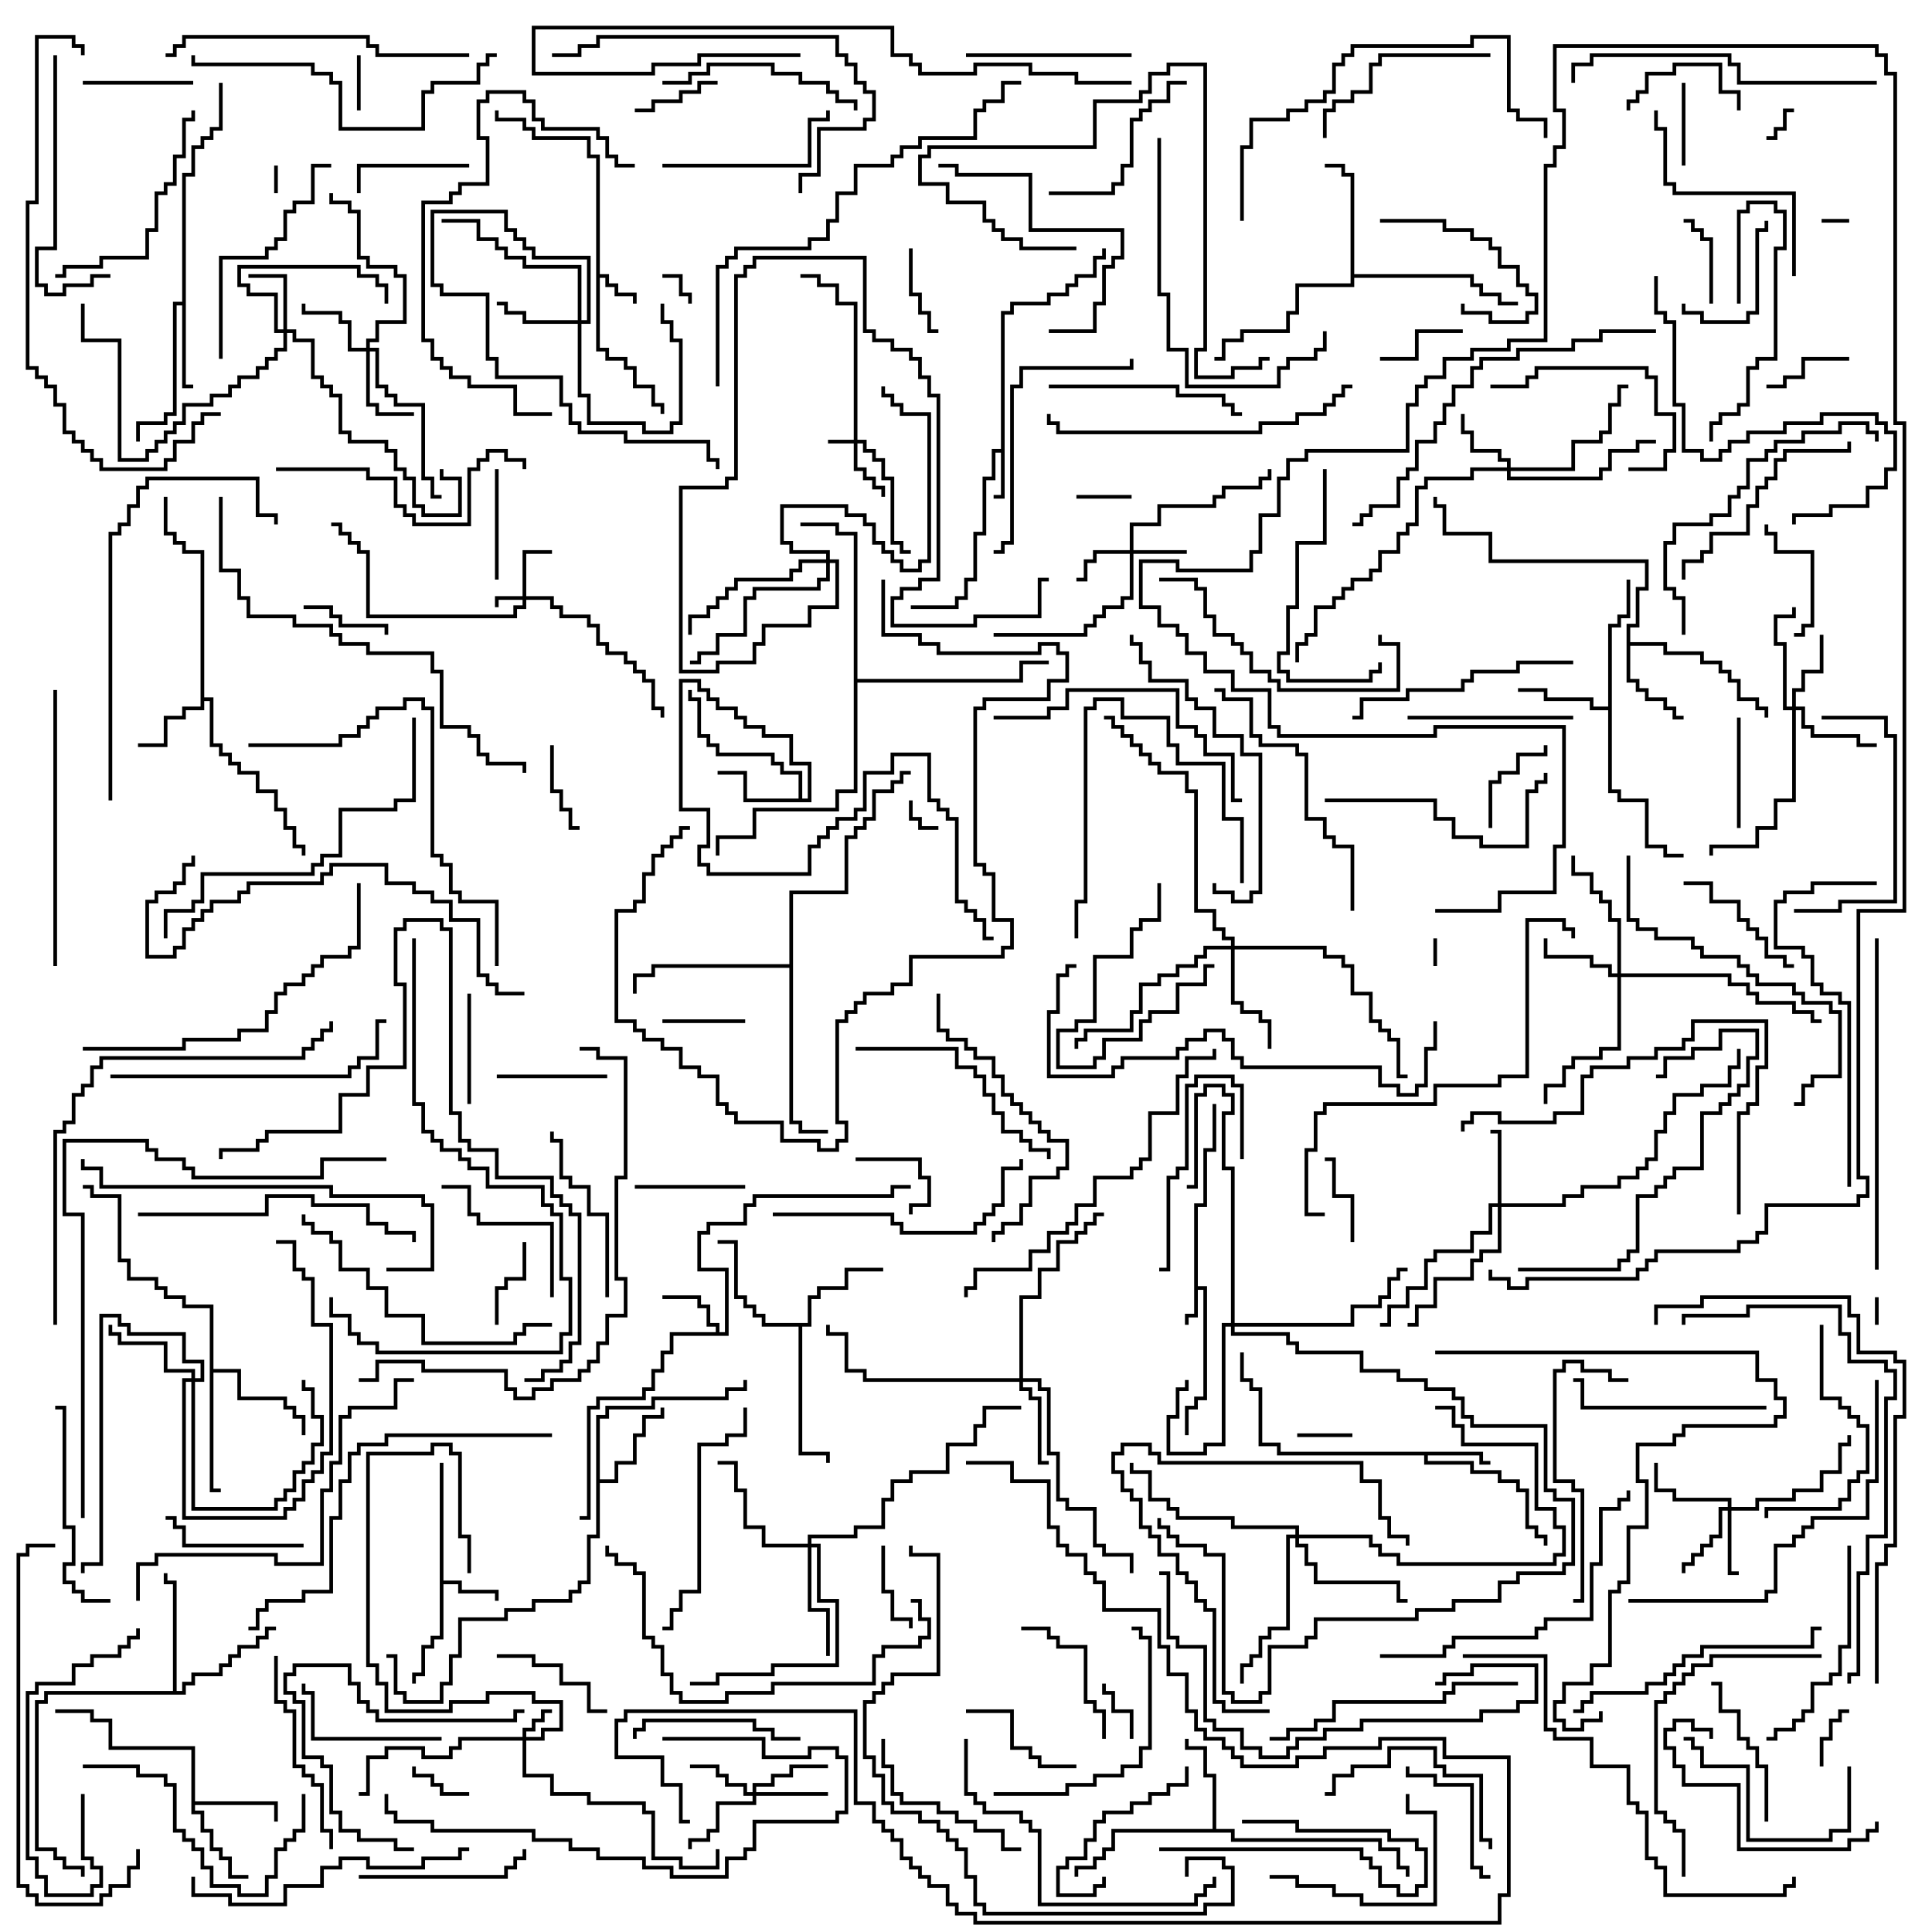 <svg version="1.1" width="105" height="105" xmlns="http://www.w3.org/2000/svg"><path d="M64.9,65.4L65.4,65.4L65.4,62.4L65.9,62.4L65.9,60L66.1,60L66.1,62.6L65.6,62.6L65.6,65.6L65.1,65.6L65.1,69.9L65.6,69.9L65.6,76.1L65.1,76.1L65.1,76.6L64.6,76.6L64.6,78L64.4,78L64.4,76.4L64.9,76.4L64.9,75.9L65.4,75.9L65.4,70.1L65.1,70.1L65.1,71.6L64.6,71.6L64.6,72L64.4,72L64.4,71.4L64.9,71.4z" stroke="none"/><path d="M32.4,8.6L31.9,8.6L31.9,7.6L28.9,7.6L28.9,7.1L28.4,7.1L28.4,6.6L26.9,6.6L26.9,6L27.1,6L27.1,6.4L28.6,6.4L28.6,6.9L29.1,6.9L29.1,7.4L32.1,7.4L32.1,8.4L32.6,8.4L32.6,14.9L33.1,14.9L33.1,15.4L33.6,15.4L33.6,15.9L34.6,15.9L34.6,16.5L34.4,16.5L34.4,16.1L33.4,16.1L33.4,15.6L32.9,15.6L32.9,15.1L32.6,15.1L32.6,18.9L33.1,18.9L33.1,19.4L34.1,19.4L34.1,19.9L34.6,19.9L34.6,20.9L35.6,20.9L35.6,21.9L36.1,21.9L36.1,22.5L35.9,22.5L35.9,22.1L35.4,22.1L35.4,21.1L34.4,21.1L34.4,20.1L33.9,20.1L33.9,19.6L32.9,19.6L32.9,19.1L32.4,19.1z" stroke="none"/><path d="M54.4,24.4L54.4,16.9L54.9,16.9L54.9,16.4L56.9,16.4L56.9,15.9L57.9,15.9L57.9,15.4L58.4,15.4L58.4,14.9L59.4,14.9L59.4,13.9L59.9,13.9L59.9,13.5L60.1,13.5L60.1,14.1L59.6,14.1L59.6,15.1L58.6,15.1L58.6,15.6L58.1,15.6L58.1,16.1L57.1,16.1L57.1,16.6L55.1,16.6L55.1,17.1L54.6,17.1L54.6,27.1L54,27.1L54,26.9L54.4,26.9L54.4,24.6L54.1,24.6L54.1,26.1L53.6,26.1L53.6,29.1L53.1,29.1L53.1,31.6L52.6,31.6L52.6,32.6L52.1,32.6L52.1,33.1L49.5,33.1L49.5,32.9L51.9,32.9L51.9,32.4L52.4,32.4L52.4,31.4L52.9,31.4L52.9,28.9L53.4,28.9L53.4,25.9L53.9,25.9L53.9,24.4z" stroke="none"/><path d="M23.9,79.5L24.1,79.5L24.1,85.9L25.1,85.9L25.1,86.4L27.1,86.4L27.1,87L26.9,87L26.9,86.6L24.9,86.6L24.9,86.1L24.1,86.1L24.1,89.1L23.6,89.1L23.6,89.6L23.1,89.6L23.1,91.1L22.6,91.1L22.6,91.5L22.4,91.5L22.4,90.9L22.9,90.9L22.9,89.4L23.4,89.4L23.4,88.9L23.9,88.9z" stroke="none"/><path d="M80.6,78.9L80.6,79.4L81,79.4L81,79.6L80.4,79.6L80.4,79.1L77.6,79.1L77.6,79.4L80.1,79.4L80.1,79.9L81.6,79.9L81.6,80.4L82.6,80.4L82.6,80.9L83.1,80.9L83.1,82.9L83.6,82.9L83.6,83.4L84.1,83.4L84.1,84L83.9,84L83.9,83.6L83.4,83.6L83.4,83.1L82.9,83.1L82.9,81.1L82.4,81.1L82.4,80.6L81.4,80.6L81.4,80.1L79.9,80.1L79.9,79.6L77.4,79.6L77.4,79.1L69.4,79.1L69.4,78.6L68.4,78.6L68.4,75.6L67.9,75.6L67.9,75.1L67.4,75.1L67.4,73.5L67.6,73.5L67.6,74.9L68.1,74.9L68.1,75.4L68.6,75.4L68.6,78.4L69.6,78.4L69.6,78.9z" stroke="none"/><path d="M38.9,72.4L38.9,72.1L38.4,72.1L38.4,71.1L37.9,71.1L37.9,70.6L36,70.6L36,70.4L38.1,70.4L38.1,70.9L38.6,70.9L38.6,71.9L39.1,71.9L39.1,72.4L39.4,72.4L39.4,69.1L37.9,69.1L37.9,66.9L38.4,66.9L38.4,66.4L40.4,66.4L40.4,65.4L40.9,65.4L40.9,64.9L48.4,64.9L48.4,64.4L49.5,64.4L49.5,64.6L48.6,64.6L48.6,65.1L41.1,65.1L41.1,65.6L40.6,65.6L40.6,66.6L38.6,66.6L38.6,67.1L38.1,67.1L38.1,68.9L39.6,68.9L39.6,72.6L36.6,72.6L36.6,73.6L36.1,73.6L36.1,74.6L35.6,74.6L35.6,75.6L35.1,75.6L35.1,76.1L32.6,76.1L32.6,76.6L32.1,76.6L32.1,82.6L31.5,82.6L31.5,82.4L31.9,82.4L31.9,76.4L32.4,76.4L32.4,75.9L34.9,75.9L34.9,75.4L35.4,75.4L35.4,74.4L35.9,74.4L35.9,73.4L36.4,73.4L36.4,72.4z" stroke="none"/><path d="M10.9,30.1L9.9,30.1L9.9,29.6L9.4,29.6L9.4,29.1L8.9,29.1L8.9,27L9.1,27L9.1,28.9L9.6,28.9L9.6,29.4L10.1,29.4L10.1,29.9L11.1,29.9L11.1,37.9L11.6,37.9L11.6,40.4L12.1,40.4L12.1,40.9L12.6,40.9L12.6,41.4L13.1,41.4L13.1,41.9L14.1,41.9L14.1,42.9L15.1,42.9L15.1,43.9L15.6,43.9L15.6,44.9L16.1,44.9L16.1,45.9L16.6,45.9L16.6,46.5L16.4,46.5L16.4,46.1L15.9,46.1L15.9,45.1L15.4,45.1L15.4,44.1L14.9,44.1L14.9,43.1L13.9,43.1L13.9,42.1L12.9,42.1L12.9,41.6L12.4,41.6L12.4,41.1L11.9,41.1L11.9,40.6L11.4,40.6L11.4,38.1L11.1,38.1L11.1,38.6L10.1,38.6L10.1,39.1L9.1,39.1L9.1,40.6L7.5,40.6L7.5,40.4L8.9,40.4L8.9,38.9L9.9,38.9L9.9,38.4L10.9,38.4z" stroke="none"/><path d="M9.9,16.4L9.9,9.4L10.4,9.4L10.4,7.9L10.9,7.9L10.9,7.4L11.4,7.4L11.4,6.9L11.9,6.9L11.9,4.5L12.1,4.5L12.1,7.1L11.6,7.1L11.6,7.6L11.1,7.6L11.1,8.1L10.6,8.1L10.6,9.6L10.1,9.6L10.1,20.9L10.5,20.9L10.5,21.1L9.9,21.1L9.9,16.6L9.6,16.6L9.6,22.6L9.1,22.6L9.1,23.1L7.6,23.1L7.6,24L7.4,24L7.4,22.9L8.9,22.9L8.9,22.4L9.4,22.4L9.4,16.4z" stroke="none"/><path d="M10.4,95.1L5.9,95.1L5.9,93.6L4.9,93.6L4.9,93.1L3,93.1L3,92.9L5.1,92.9L5.1,93.4L6.1,93.4L6.1,94.9L10.6,94.9L10.6,97.9L15.1,97.9L15.1,99L14.9,99L14.9,98.1L10.6,98.1L10.6,98.4L11.1,98.4L11.1,99.4L11.6,99.4L11.6,100.4L12.1,100.4L12.1,100.9L12.6,100.9L12.6,101.9L13.5,101.9L13.5,102.1L12.4,102.1L12.4,101.1L11.9,101.1L11.9,100.6L11.4,100.6L11.4,99.6L10.9,99.6L10.9,98.6L10.4,98.6z" stroke="none"/><path d="M43.4,43.4L43.4,42.1L42.4,42.1L42.4,41.6L41.9,41.6L41.9,41.1L38.9,41.1L38.9,40.6L38.4,40.6L38.4,40.1L37.9,40.1L37.9,38.1L37.4,38.1L37.4,37.5L37.6,37.5L37.6,37.9L38.1,37.9L38.1,39.9L38.6,39.9L38.6,40.4L39.1,40.4L39.1,40.9L42.1,40.9L42.1,41.4L42.6,41.4L42.6,41.9L43.6,41.9L43.6,43.4L43.9,43.4L43.9,41.6L42.9,41.6L42.9,40.1L41.4,40.1L41.4,39.6L40.4,39.6L40.4,39.1L39.9,39.1L39.9,38.6L38.9,38.6L38.9,38.1L38.4,38.1L38.4,37.6L37.9,37.6L37.9,37.1L37.1,37.1L37.1,43.9L38.6,43.9L38.6,46.1L38.1,46.1L38.1,46.9L38.6,46.9L38.6,47.4L43.9,47.4L43.9,45.9L44.4,45.9L44.4,45.4L44.9,45.4L44.9,44.9L45.4,44.9L45.4,44.4L46.4,44.4L46.4,43.9L46.9,43.9L46.9,41.9L48.4,41.9L48.4,40.9L50.6,40.9L50.6,43.4L51.1,43.4L51.1,43.9L51.6,43.9L51.6,44.4L52.1,44.4L52.1,48.9L52.6,48.9L52.6,49.4L53.1,49.4L53.1,49.9L53.6,49.9L53.6,50.9L54,50.9L54,51.1L53.4,51.1L53.4,50.1L52.9,50.1L52.9,49.6L52.4,49.6L52.4,49.1L51.9,49.1L51.9,44.6L51.4,44.6L51.4,44.1L50.9,44.1L50.9,43.6L50.4,43.6L50.4,41.1L48.6,41.1L48.6,42.1L47.1,42.1L47.1,44.1L46.6,44.1L46.6,44.6L45.6,44.6L45.6,45.1L45.1,45.1L45.1,45.6L44.6,45.6L44.6,46.1L44.1,46.1L44.1,47.6L38.4,47.6L38.4,47.1L37.9,47.1L37.9,45.9L38.4,45.9L38.4,44.1L36.9,44.1L36.9,36.9L38.1,36.9L38.1,37.4L38.6,37.4L38.6,37.9L39.1,37.9L39.1,38.4L40.1,38.4L40.1,38.9L40.6,38.9L40.6,39.4L41.6,39.4L41.6,39.9L43.1,39.9L43.1,41.4L44.1,41.4L44.1,43.6L40.4,43.6L40.4,42.1L39,42.1L39,41.9L40.6,41.9L40.6,43.4z" stroke="none"/><path d="M88.4,33.9L88.9,33.9L88.9,31.9L89.4,31.9L89.4,30.6L80.9,30.6L80.9,29.1L78.4,29.1L78.4,27.6L77.9,27.6L77.9,27L78.1,27L78.1,27.4L78.6,27.4L78.6,28.9L81.1,28.9L81.1,30.4L89.6,30.4L89.6,32.1L89.1,32.1L89.1,34.1L88.6,34.1L88.6,34.9L90.6,34.9L90.6,35.4L92.6,35.4L92.6,35.9L93.6,35.9L93.6,36.4L94.1,36.4L94.1,36.9L94.6,36.9L94.6,37.9L95.6,37.9L95.6,38.4L96.1,38.4L96.1,39L95.9,39L95.9,38.6L95.4,38.6L95.4,38.1L94.4,38.1L94.4,37.1L93.9,37.1L93.9,36.6L93.4,36.6L93.4,36.1L92.4,36.1L92.4,35.6L90.4,35.6L90.4,35.1L88.6,35.1L88.6,36.9L89.1,36.9L89.1,37.4L89.6,37.4L89.6,37.9L90.6,37.9L90.6,38.4L91.1,38.4L91.1,38.9L91.5,38.9L91.5,39.1L90.9,39.1L90.9,38.6L90.4,38.6L90.4,38.1L89.4,38.1L89.4,37.6L88.9,37.6L88.9,37.1L88.4,37.1z" stroke="none"/><path d="M87.4,38.4L87.4,33.9L87.9,33.9L87.9,33.4L88.4,33.4L88.4,31.5L88.6,31.5L88.6,33.6L88.1,33.6L88.1,34.1L87.6,34.1L87.6,42.9L88.1,42.9L88.1,43.4L89.6,43.4L89.6,45.9L90.6,45.9L90.6,46.4L91.5,46.4L91.5,46.6L90.4,46.6L90.4,46.1L89.4,46.1L89.4,43.6L87.9,43.6L87.9,43.1L87.4,43.1L87.4,38.6L86.4,38.6L86.4,38.1L83.9,38.1L83.9,37.6L82.5,37.6L82.5,37.4L84.1,37.4L84.1,37.9L86.6,37.9L86.6,38.4z" stroke="none"/><path d="M65.9,99.4L65.9,96.6L65.4,96.6L65.4,95.1L64.4,95.1L64.4,94.5L64.6,94.5L64.6,94.9L65.6,94.9L65.6,96.4L66.1,96.4L66.1,99.4L67.1,99.4L67.1,99.9L75.1,99.9L75.1,100.4L76.1,100.4L76.1,101.4L76.6,101.4L76.6,102L76.4,102L76.4,101.6L75.9,101.6L75.9,100.6L74.9,100.6L74.9,100.1L66.9,100.1L66.9,99.6L60.6,99.6L60.6,100.6L60.1,100.6L60.1,101.1L59.6,101.1L59.6,101.6L58.6,101.6L58.6,102L58.4,102L58.4,101.4L59.4,101.4L59.4,100.9L59.9,100.9L59.9,100.4L60.4,100.4L60.4,99.4z" stroke="none"/><path d="M32.4,76.9L32.9,76.9L32.9,76.4L35.4,76.4L35.4,75.9L39.4,75.9L39.4,75.4L40.4,75.4L40.4,75L40.6,75L40.6,75.6L39.6,75.6L39.6,76.1L35.6,76.1L35.6,76.6L33.1,76.6L33.1,77.1L32.6,77.1L32.6,80.4L33.4,80.4L33.4,79.4L34.4,79.4L34.4,77.9L34.9,77.9L34.9,76.9L35.9,76.9L35.9,76.5L36.1,76.5L36.1,77.1L35.1,77.1L35.1,78.1L34.6,78.1L34.6,79.6L33.6,79.6L33.6,80.6L32.6,80.6L32.6,83.6L32.1,83.6L32.1,86.1L31.6,86.1L31.6,86.6L31.1,86.6L31.1,87.1L29.1,87.1L29.1,87.6L27.6,87.6L27.6,88.1L25.1,88.1L25.1,90.1L24.6,90.1L24.6,91.6L24.1,91.6L24.1,92.6L21.9,92.6L21.9,92.1L21.4,92.1L21.4,90.1L21,90.1L21,89.9L21.6,89.9L21.6,91.9L22.1,91.9L22.1,92.4L23.9,92.4L23.9,91.4L24.4,91.4L24.4,89.9L24.9,89.9L24.9,87.9L27.4,87.9L27.4,87.4L28.9,87.4L28.9,86.9L30.9,86.9L30.9,86.4L31.4,86.4L31.4,85.9L31.9,85.9L31.9,83.4L32.4,83.4z" stroke="none"/><path d="M43.9,71.9L43.9,70.4L44.4,70.4L44.4,69.9L45.9,69.9L45.9,68.9L48,68.9L48,69.1L46.1,69.1L46.1,70.1L44.6,70.1L44.6,70.6L44.1,70.6L44.1,72.1L43.6,72.1L43.6,78.9L45.1,78.9L45.1,79.5L44.9,79.5L44.9,79.1L43.4,79.1L43.4,72.1L41.4,72.1L41.4,71.6L40.9,71.6L40.9,71.1L40.4,71.1L40.4,70.6L39.9,70.6L39.9,67.6L39,67.6L39,67.4L40.1,67.4L40.1,70.4L40.6,70.4L40.6,70.9L41.1,70.9L41.1,71.4L41.6,71.4L41.6,71.9z" stroke="none"/><path d="M11.4,71.1L9.9,71.1L9.9,70.6L8.9,70.6L8.9,70.1L8.4,70.1L8.4,69.6L6.9,69.6L6.9,68.6L6.4,68.6L6.4,65.1L4.9,65.1L4.9,64.6L4.5,64.6L4.5,64.4L5.1,64.4L5.1,64.9L6.6,64.9L6.6,68.4L7.1,68.4L7.1,69.4L8.6,69.4L8.6,69.9L9.1,69.9L9.1,70.4L10.1,70.4L10.1,70.9L11.6,70.9L11.6,74.4L13.1,74.4L13.1,75.9L15.6,75.9L15.6,76.4L16.1,76.4L16.1,76.9L16.6,76.9L16.6,78L16.4,78L16.4,77.1L15.9,77.1L15.9,76.6L15.4,76.6L15.4,76.1L12.9,76.1L12.9,74.6L11.6,74.6L11.6,80.9L12,80.9L12,81.1L11.4,81.1z" stroke="none"/><path d="M73.4,9.6L72.9,9.6L72.9,9.1L72,9.1L72,8.9L73.1,8.9L73.1,9.4L73.6,9.4L73.6,14.9L80.1,14.9L80.1,15.4L80.6,15.4L80.6,15.9L81.6,15.9L81.6,16.4L82.5,16.4L82.5,16.6L81.4,16.6L81.4,16.1L80.4,16.1L80.4,15.6L79.9,15.6L79.9,15.1L73.6,15.1L73.6,15.6L70.6,15.6L70.6,17.1L70.1,17.1L70.1,18.1L67.6,18.1L67.6,18.6L66.6,18.6L66.6,19.6L66,19.6L66,19.4L66.4,19.4L66.4,18.4L67.4,18.4L67.4,17.9L69.9,17.9L69.9,16.9L70.4,16.9L70.4,15.4L73.4,15.4z" stroke="none"/><path d="M9.4,91.9L9.4,86.1L8.9,86.1L8.9,85.5L9.1,85.5L9.1,85.9L9.6,85.9L9.6,91.9L9.9,91.9L9.9,91.4L10.4,91.4L10.4,90.9L11.9,90.9L11.9,90.4L12.4,90.4L12.4,89.9L12.9,89.9L12.9,89.4L13.9,89.4L13.9,88.9L14.4,88.9L14.4,88.4L15,88.4L15,88.6L14.6,88.6L14.6,89.1L14.1,89.1L14.1,89.6L13.1,89.6L13.1,90.1L12.6,90.1L12.6,90.6L12.1,90.6L12.1,91.1L10.6,91.1L10.6,91.6L10.1,91.6L10.1,92.1L2.6,92.1L2.6,92.6L2.1,92.6L2.1,100.4L3.1,100.4L3.1,100.9L3.6,100.9L3.6,101.4L4.6,101.4L4.6,102L4.4,102L4.4,101.6L3.4,101.6L3.4,101.1L2.9,101.1L2.9,100.6L1.9,100.6L1.9,92.4L2.4,92.4L2.4,91.9z" stroke="none"/><path d="M42.9,52.4L42.9,48.4L45.9,48.4L45.9,45.4L46.4,45.4L46.4,44.9L46.9,44.9L46.9,44.4L47.4,44.4L47.4,42.9L48.4,42.9L48.4,42.4L48.9,42.4L48.9,41.9L49.5,41.9L49.5,42.1L49.1,42.1L49.1,42.6L48.6,42.6L48.6,43.1L47.6,43.1L47.6,44.6L47.1,44.6L47.1,45.1L46.6,45.1L46.6,45.6L46.1,45.6L46.1,48.6L43.1,48.6L43.1,60.9L43.6,60.9L43.6,61.4L45,61.4L45,61.6L43.4,61.6L43.4,61.1L42.9,61.1L42.9,52.6L35.6,52.6L35.6,53.1L34.6,53.1L34.6,54L34.4,54L34.4,52.9L35.4,52.9L35.4,52.4z" stroke="none"/><path d="M46.4,29.1L45.4,29.1L45.4,28.6L43.5,28.6L43.5,28.4L45.6,28.4L45.6,28.9L46.6,28.9L46.6,36.9L55.4,36.9L55.4,35.9L57,35.9L57,36.1L55.6,36.1L55.6,37.1L46.6,37.1L46.6,43.1L45.6,43.1L45.6,44.1L41.1,44.1L41.1,45.6L39.1,45.6L39.1,46.5L38.9,46.5L38.9,45.4L40.9,45.4L40.9,43.9L45.4,43.9L45.4,42.9L46.4,42.9z" stroke="none"/><path d="M46.4,23.9L46.4,16.6L45.4,16.6L45.4,15.6L44.4,15.6L44.4,15.1L43.5,15.1L43.5,14.9L44.6,14.9L44.6,15.4L45.6,15.4L45.6,16.4L46.6,16.4L46.6,23.9L47.1,23.9L47.1,24.4L47.6,24.4L47.6,24.9L48.1,24.9L48.1,25.9L48.6,25.9L48.6,29.4L49.1,29.4L49.1,29.9L49.5,29.9L49.5,30.1L48.9,30.1L48.9,29.6L48.4,29.6L48.4,26.1L47.9,26.1L47.9,25.1L47.4,25.1L47.4,24.6L46.9,24.6L46.9,24.1L46.6,24.1L46.6,25.4L47.1,25.4L47.1,25.9L47.6,25.9L47.6,26.4L48.1,26.4L48.1,27L47.9,27L47.9,26.6L47.4,26.6L47.4,26.1L46.9,26.1L46.9,25.6L46.4,25.6L46.4,24.1L45,24.1L45,23.9z" stroke="none"/><path d="M28.4,32.4L28.4,29.9L30,29.9L30,30.1L28.6,30.1L28.6,32.4L30.1,32.4L30.1,32.9L30.6,32.9L30.6,33.4L32.1,33.4L32.1,33.9L32.6,33.9L32.6,34.9L33.1,34.9L33.1,35.4L34.1,35.4L34.1,35.9L34.6,35.9L34.6,36.4L35.1,36.4L35.1,36.9L35.6,36.9L35.6,38.4L36.1,38.4L36.1,39L35.9,39L35.9,38.6L35.4,38.6L35.4,37.1L34.9,37.1L34.9,36.6L34.4,36.6L34.4,36.1L33.9,36.1L33.9,35.6L32.9,35.6L32.9,35.1L32.4,35.1L32.4,34.1L31.9,34.1L31.9,33.6L30.4,33.6L30.4,33.1L29.9,33.1L29.9,32.6L28.6,32.6L28.6,33.1L28.1,33.1L28.1,33.6L19.9,33.6L19.9,30.1L19.4,30.1L19.4,29.6L18.9,29.6L18.9,29.1L18.4,29.1L18.4,28.6L18,28.6L18,28.4L18.6,28.4L18.6,28.9L19.1,28.9L19.1,29.4L19.6,29.4L19.6,29.9L20.1,29.9L20.1,33.4L27.9,33.4L27.9,32.9L28.4,32.9L28.4,32.6L27.1,32.6L27.1,33L26.9,33L26.9,32.4z" stroke="none"/><path d="M28.4,94.4L28.4,93.9L28.9,93.9L28.9,93.4L29.4,93.4L29.4,92.9L30,92.9L30,93.1L29.6,93.1L29.6,93.6L29.1,93.6L29.1,94.1L28.6,94.1L28.6,94.4L29.4,94.4L29.4,93.9L30.4,93.9L30.4,92.6L28.9,92.6L28.9,92.1L26.6,92.1L26.6,92.6L24.6,92.6L24.6,93.1L20.9,93.1L20.9,91.6L20.4,91.6L20.4,90.6L19.9,90.6L19.9,78.9L23.4,78.9L23.4,78.4L24.6,78.4L24.6,78.9L25.1,78.9L25.1,83.4L25.6,83.4L25.6,85.5L25.4,85.5L25.4,83.6L24.9,83.6L24.9,79.1L24.4,79.1L24.4,78.6L23.6,78.6L23.6,79.1L20.1,79.1L20.1,90.4L20.6,90.4L20.6,91.4L21.1,91.4L21.1,92.9L24.4,92.9L24.4,92.4L26.4,92.4L26.4,91.9L29.1,91.9L29.1,92.4L30.6,92.4L30.6,94.1L29.6,94.1L29.6,94.6L28.6,94.6L28.6,96.4L30.1,96.4L30.1,97.4L32.1,97.4L32.1,97.9L35.1,97.9L35.1,98.4L35.6,98.4L35.6,100.9L37.1,100.9L37.1,101.4L38.9,101.4L38.9,100.5L39.1,100.5L39.1,101.6L36.9,101.6L36.9,101.1L35.4,101.1L35.4,98.6L34.9,98.6L34.9,98.1L31.9,98.1L31.9,97.6L29.9,97.6L29.9,96.6L28.4,96.6L28.4,94.6L25.1,94.6L25.1,95.1L24.6,95.1L24.6,95.6L22.9,95.6L22.9,95.1L21.1,95.1L21.1,95.6L20.1,95.6L20.1,97.6L19.5,97.6L19.5,97.4L19.9,97.4L19.9,95.4L20.9,95.4L20.9,94.9L23.1,94.9L23.1,95.4L24.4,95.4L24.4,94.9L24.9,94.9L24.9,94.4z" stroke="none"/><path d="M61.4,29.9L61.4,28.4L62.9,28.4L62.9,27.4L65.9,27.4L65.9,26.9L66.4,26.9L66.4,26.4L68.4,26.4L68.4,25.9L68.9,25.9L68.9,25.5L69.1,25.5L69.1,26.1L68.6,26.1L68.6,26.6L66.6,26.6L66.6,27.1L66.1,27.1L66.1,27.6L63.1,27.6L63.1,28.6L61.6,28.6L61.6,29.9L64.5,29.9L64.5,30.1L61.6,30.1L61.6,32.6L61.1,32.6L61.1,33.1L60.1,33.1L60.1,33.6L59.6,33.6L59.6,34.1L59.1,34.1L59.1,34.6L54,34.6L54,34.4L58.9,34.4L58.9,33.9L59.4,33.9L59.4,33.4L59.9,33.4L59.9,32.9L60.9,32.9L60.9,32.4L61.4,32.4L61.4,30.1L59.6,30.1L59.6,30.6L59.1,30.6L59.1,31.6L58.5,31.6L58.5,31.4L58.9,31.4L58.9,30.4L59.4,30.4L59.4,29.9z" stroke="none"/><path d="M93.9,81.9L93.9,81.6L90.9,81.6L90.9,81.1L89.9,81.1L89.9,79.5L90.1,79.5L90.1,80.9L91.1,80.9L91.1,81.4L94.1,81.4L94.1,81.9L95.4,81.9L95.4,81.4L97.4,81.4L97.4,80.9L98.9,80.9L98.9,79.9L99.9,79.9L99.9,78.4L100.4,78.4L100.4,78L100.6,78L100.6,78.6L100.1,78.6L100.1,80.1L99.1,80.1L99.1,81.1L97.6,81.1L97.6,81.6L95.6,81.6L95.6,82.1L94.1,82.1L94.1,85.4L94.5,85.4L94.5,85.6L93.9,85.6L93.9,82.1L93.6,82.1L93.6,83.6L93.1,83.6L93.1,84.1L92.6,84.1L92.6,84.6L92.1,84.6L92.1,85.1L91.6,85.1L91.6,85.5L91.4,85.5L91.4,84.9L91.9,84.9L91.9,84.4L92.4,84.4L92.4,83.9L92.9,83.9L92.9,83.4L93.4,83.4L93.4,81.9z" stroke="none"/><path d="M15.4,17.9L15.4,15.1L13.5,15.1L13.5,14.9L15.6,14.9L15.6,17.9L16.1,17.9L16.1,18.4L17.1,18.4L17.1,20.4L17.6,20.4L17.6,20.9L18.1,20.9L18.1,21.4L18.6,21.4L18.6,23.4L19.1,23.4L19.1,23.9L21.1,23.9L21.1,24.4L21.6,24.4L21.6,25.4L22.1,25.4L22.1,25.9L22.6,25.9L22.6,27.4L23.1,27.4L23.1,27.9L24.9,27.9L24.9,26.1L23.9,26.1L23.9,25.5L24.1,25.5L24.1,25.9L25.1,25.9L25.1,28.1L22.9,28.1L22.9,27.6L22.4,27.6L22.4,26.1L21.9,26.1L21.9,25.6L21.4,25.6L21.4,24.6L20.9,24.6L20.9,24.1L18.9,24.1L18.9,23.6L18.4,23.6L18.4,21.6L17.9,21.6L17.9,21.1L17.4,21.1L17.4,20.6L16.9,20.6L16.9,18.6L15.9,18.6L15.9,18.1L15.6,18.1L15.6,19.1L15.1,19.1L15.1,19.6L14.6,19.6L14.6,20.1L14.1,20.1L14.1,20.6L13.1,20.6L13.1,21.1L12.6,21.1L12.6,21.6L11.6,21.6L11.6,22.1L10.1,22.1L10.1,23.1L9.6,23.1L9.6,23.6L9.1,23.6L9.1,24.1L8.6,24.1L8.6,24.6L8.1,24.6L8.1,25.1L6.4,25.1L6.4,18.6L4.4,18.6L4.4,16.5L4.6,16.5L4.6,18.4L6.6,18.4L6.6,24.9L7.9,24.9L7.9,24.4L8.4,24.4L8.4,23.9L8.9,23.9L8.9,23.4L9.4,23.4L9.4,22.9L9.9,22.9L9.9,21.9L11.4,21.9L11.4,21.4L12.4,21.4L12.4,20.9L12.9,20.9L12.9,20.4L13.9,20.4L13.9,19.9L14.4,19.9L14.4,19.4L14.9,19.4L14.9,18.9L15.4,18.9L15.4,18.1L14.9,18.1L14.9,16.1L13.4,16.1L13.4,15.6L12.9,15.6L12.9,14.4L19.6,14.4L19.6,14.9L20.6,14.9L20.6,15.4L21.1,15.4L21.1,16.5L20.9,16.5L20.9,15.6L20.4,15.6L20.4,15.1L19.4,15.1L19.4,14.6L13.1,14.6L13.1,15.4L13.6,15.4L13.6,15.9L15.1,15.9L15.1,17.9z" stroke="none"/><path d="M40.9,97.4L40.9,96.9L41.9,96.9L41.9,96.4L42.9,96.4L42.9,95.9L45,95.9L45,96.1L43.1,96.1L43.1,96.6L42.1,96.6L42.1,97.1L41.1,97.1L41.1,97.4L45,97.4L45,97.6L41.1,97.6L41.1,98.1L39.1,98.1L39.1,99.6L38.6,99.6L38.6,100.1L37.6,100.1L37.6,100.5L37.4,100.5L37.4,99.9L38.4,99.9L38.4,99.4L38.9,99.4L38.9,97.9L40.9,97.9L40.9,97.6L40.4,97.6L40.4,97.1L39.4,97.1L39.4,96.6L38.9,96.6L38.9,96.1L37.5,96.1L37.5,95.9L39.1,95.9L39.1,96.4L39.6,96.4L39.6,96.9L40.6,96.9L40.6,97.4z" stroke="none"/><path d="M81.9,25.4L81.9,25.1L81.4,25.1L81.4,24.6L79.9,24.6L79.9,23.6L79.4,23.6L79.4,22.5L79.6,22.5L79.6,23.4L80.1,23.4L80.1,24.4L81.6,24.4L81.6,24.9L82.1,24.9L82.1,25.4L85.4,25.4L85.4,23.9L86.9,23.9L86.9,23.4L87.4,23.4L87.4,21.9L87.9,21.9L87.9,20.9L88.5,20.9L88.5,21.1L88.1,21.1L88.1,22.1L87.6,22.1L87.6,23.6L87.1,23.6L87.1,24.1L85.6,24.1L85.6,25.6L82.1,25.6L82.1,25.9L86.9,25.9L86.9,25.4L87.4,25.4L87.4,24.4L88.9,24.4L88.9,23.9L90,23.9L90,24.1L89.1,24.1L89.1,24.6L87.6,24.6L87.6,25.6L87.1,25.6L87.1,26.1L81.9,26.1L81.9,25.6L80.1,25.6L80.1,26.1L77.6,26.1L77.6,26.6L77.1,26.6L77.1,28.6L76.6,28.6L76.6,29.1L76.1,29.1L76.1,30.1L75.1,30.1L75.1,31.1L74.6,31.1L74.6,31.6L73.6,31.6L73.6,32.1L73.1,32.1L73.1,32.6L72.6,32.6L72.6,33.1L71.6,33.1L71.6,34.6L71.1,34.6L71.1,35.1L70.6,35.1L70.6,36L70.4,36L70.4,34.9L70.9,34.9L70.9,34.4L71.4,34.4L71.4,32.9L72.4,32.9L72.4,32.4L72.9,32.4L72.9,31.9L73.4,31.9L73.4,31.4L74.4,31.4L74.4,30.9L74.9,30.9L74.9,29.9L75.9,29.9L75.9,28.9L76.4,28.9L76.4,28.4L76.9,28.4L76.9,26.4L77.4,26.4L77.4,25.9L79.9,25.9L79.9,25.4z" stroke="none"/><path d="M66.9,71.9L66.9,63.6L66.4,63.6L66.4,60.4L66.9,60.4L66.9,59.6L66.4,59.6L66.4,59.1L65.6,59.1L65.6,59.6L65.1,59.6L65.1,64.6L64.5,64.6L64.5,64.4L64.9,64.4L64.9,59.4L65.4,59.4L65.4,58.9L66.6,58.9L66.6,59.4L67.1,59.4L67.1,60.6L66.6,60.6L66.6,63.4L67.1,63.4L67.1,71.9L73.4,71.9L73.4,70.9L74.9,70.9L74.9,70.4L75.4,70.4L75.4,69.4L75.9,69.4L75.9,68.9L76.5,68.9L76.5,69.1L76.1,69.1L76.1,69.6L75.6,69.6L75.6,70.6L75.1,70.6L75.1,71.1L73.6,71.1L73.6,72.1L67.1,72.1L67.1,72.4L70.1,72.4L70.1,72.9L70.6,72.9L70.6,73.4L74.1,73.4L74.1,74.4L76.1,74.4L76.1,74.9L77.6,74.9L77.6,75.4L79.1,75.4L79.1,75.9L79.6,75.9L79.6,76.9L80.1,76.9L80.1,77.4L84.1,77.4L84.1,80.9L84.6,80.9L84.6,81.4L85.6,81.4L85.6,85.1L85.1,85.1L85.1,85.6L82.6,85.6L82.6,86.1L81.6,86.1L81.6,87.1L79.1,87.1L79.1,87.6L77.1,87.6L77.1,88.1L71.6,88.1L71.6,89.1L71.1,89.1L71.1,89.6L69.1,89.6L69.1,92.1L68.6,92.1L68.6,92.6L66.9,92.6L66.9,92.1L66.4,92.1L66.4,84.6L65.4,84.6L65.4,84.1L63.9,84.1L63.9,83.6L63.4,83.6L63.4,83.1L62.9,83.1L62.9,82.5L63.1,82.5L63.1,82.9L63.6,82.9L63.6,83.4L64.1,83.4L64.1,83.9L65.6,83.9L65.6,84.4L66.6,84.4L66.6,91.9L67.1,91.9L67.1,92.4L68.4,92.4L68.4,91.9L68.9,91.9L68.9,89.4L70.9,89.4L70.9,88.9L71.4,88.9L71.4,87.9L76.9,87.9L76.9,87.4L78.9,87.4L78.9,86.9L81.4,86.9L81.4,85.9L82.4,85.9L82.4,85.4L84.9,85.4L84.9,84.9L85.4,84.9L85.4,81.6L84.4,81.6L84.4,81.1L83.9,81.1L83.9,77.6L79.9,77.6L79.9,77.1L79.4,77.1L79.4,76.1L78.9,76.1L78.9,75.6L77.4,75.6L77.4,75.1L75.9,75.1L75.9,74.6L73.9,74.6L73.9,73.6L70.4,73.6L70.4,73.1L69.9,73.1L69.9,72.6L66.9,72.6L66.9,72.1L66.6,72.1L66.6,78.6L65.6,78.6L65.6,79.1L63.4,79.1L63.4,76.9L63.9,76.9L63.9,75.4L64.4,75.4L64.4,75L64.6,75L64.6,75.6L64.1,75.6L64.1,77.1L63.6,77.1L63.6,78.9L65.4,78.9L65.4,78.4L66.4,78.4L66.4,71.9z" stroke="none"/><path d="M81.4,65.4L81.4,61.6L81,61.6L81,61.4L81.6,61.4L81.6,65.4L84.9,65.4L84.9,64.9L85.9,64.9L85.9,64.4L87.9,64.4L87.9,63.9L88.9,63.9L88.9,63.4L89.4,63.4L89.4,62.9L89.9,62.9L89.9,61.4L90.4,61.4L90.4,60.4L90.9,60.4L90.9,59.4L92.4,59.4L92.4,58.9L93.9,58.9L93.9,57.9L94.4,57.9L94.4,57L94.6,57L94.6,58.1L94.1,58.1L94.1,59.1L92.6,59.1L92.6,59.6L91.1,59.6L91.1,60.6L90.6,60.6L90.6,61.6L90.1,61.6L90.1,63.1L89.6,63.1L89.6,63.6L89.1,63.6L89.1,64.1L88.1,64.1L88.1,64.6L86.1,64.6L86.1,65.1L85.1,65.1L85.1,65.6L81.6,65.6L81.6,68.1L80.6,68.1L80.6,68.6L80.1,68.6L80.1,69.6L78.1,69.6L78.1,71.1L77.1,71.1L77.1,72.1L76.5,72.1L76.5,71.9L76.9,71.9L76.9,70.9L77.9,70.9L77.9,69.4L79.9,69.4L79.9,68.4L80.4,68.4L80.4,67.9L81.4,67.9L81.4,65.6L81.1,65.6L81.1,67.1L80.1,67.1L80.1,68.1L78.1,68.1L78.1,68.6L77.6,68.6L77.6,70.1L76.6,70.1L76.6,71.1L75.6,71.1L75.6,72.1L75,72.1L75,71.9L75.4,71.9L75.4,70.9L76.4,70.9L76.4,69.9L77.4,69.9L77.4,68.4L77.9,68.4L77.9,67.9L79.9,67.9L79.9,66.9L80.9,66.9L80.9,65.4z" stroke="none"/><path d="M97.4,38.4L97.4,37.4L97.9,37.4L97.9,36.4L98.9,36.4L98.9,34.5L99.1,34.5L99.1,36.6L98.1,36.6L98.1,37.6L97.6,37.6L97.6,38.4L98.1,38.4L98.1,39.4L98.6,39.4L98.6,39.9L101.1,39.9L101.1,40.4L102,40.4L102,40.6L100.9,40.6L100.9,40.1L98.4,40.1L98.4,39.6L97.9,39.6L97.9,38.6L97.6,38.6L97.6,43.6L96.6,43.6L96.6,45.1L95.6,45.1L95.6,46.1L93.1,46.1L93.1,46.5L92.9,46.5L92.9,45.9L95.4,45.9L95.4,44.9L96.4,44.9L96.4,43.4L97.4,43.4L97.4,38.6L96.9,38.6L96.9,35.1L96.4,35.1L96.4,33.4L97.4,33.4L97.4,33L97.6,33L97.6,33.6L96.6,33.6L96.6,34.9L97.1,34.9L97.1,38.4z" stroke="none"/><path d="M19.9,18.9L19.9,18.4L20.4,18.4L20.4,17.4L21.9,17.4L21.9,15.1L21.4,15.1L21.4,14.6L19.9,14.6L19.9,14.1L19.4,14.1L19.4,11.6L18.9,11.6L18.9,11.1L17.9,11.1L17.9,10.5L18.1,10.5L18.1,10.9L19.1,10.9L19.1,11.4L19.6,11.4L19.6,13.9L20.1,13.9L20.1,14.4L21.6,14.4L21.6,14.9L22.1,14.9L22.1,17.6L20.6,17.6L20.6,18.6L20.1,18.6L20.1,18.9L20.6,18.9L20.6,20.9L21.1,20.9L21.1,21.4L21.6,21.4L21.6,21.9L23.1,21.9L23.1,25.9L23.6,25.9L23.6,26.9L24,26.9L24,27.1L23.4,27.1L23.4,26.1L22.9,26.1L22.9,22.1L21.4,22.1L21.4,21.6L20.9,21.6L20.9,21.1L20.4,21.1L20.4,19.1L20.1,19.1L20.1,21.9L20.6,21.9L20.6,22.4L22.5,22.4L22.5,22.6L20.4,22.6L20.4,22.1L19.9,22.1L19.9,19.1L18.9,19.1L18.9,17.6L18.4,17.6L18.4,17.1L16.4,17.1L16.4,16.5L16.6,16.5L16.6,16.9L18.6,16.9L18.6,17.4L19.1,17.4L19.1,18.9z" stroke="none"/><path d="M87.9,52.9L87.9,50.1L87.4,50.1L87.4,49.1L86.9,49.1L86.9,48.6L86.4,48.6L86.4,47.6L85.4,47.6L85.4,46.5L85.6,46.5L85.6,47.4L86.6,47.4L86.6,48.4L87.1,48.4L87.1,48.9L87.6,48.9L87.6,49.9L88.1,49.9L88.1,52.9L94.1,52.9L94.1,53.4L95.1,53.4L95.1,53.9L95.6,53.9L95.6,54.4L97.6,54.4L97.6,54.9L98.6,54.9L98.6,55.4L99,55.4L99,55.6L98.4,55.6L98.4,55.1L97.4,55.1L97.4,54.6L95.4,54.6L95.4,54.1L94.9,54.1L94.9,53.6L93.9,53.6L93.9,53.1L88.1,53.1L88.1,57.1L87.1,57.1L87.1,57.6L85.6,57.6L85.6,58.1L85.1,58.1L85.1,59.1L84.1,59.1L84.1,60L83.9,60L83.9,58.9L84.9,58.9L84.9,57.9L85.4,57.9L85.4,57.4L86.9,57.4L86.9,56.9L87.9,56.9L87.9,53.1L87.4,53.1L87.4,52.6L86.4,52.6L86.4,52.1L83.9,52.1L83.9,51L84.1,51L84.1,51.9L86.6,51.9L86.6,52.4L87.6,52.4L87.6,52.9z" stroke="none"/><path d="M31.4,17.4L31.4,14.6L28.4,14.6L28.4,14.1L27.4,14.1L27.4,13.6L26.9,13.6L26.9,13.1L25.9,13.1L25.9,12.1L24,12.1L24,11.9L26.1,11.9L26.1,12.9L27.1,12.9L27.1,13.4L27.6,13.4L27.6,13.9L28.6,13.9L28.6,14.4L31.6,14.4L31.6,17.4L31.9,17.4L31.9,14.1L28.9,14.1L28.9,13.6L28.4,13.6L28.4,13.1L27.9,13.1L27.9,12.6L27.4,12.6L27.4,11.6L23.6,11.6L23.6,15.4L24.1,15.4L24.1,15.9L26.6,15.9L26.6,19.4L27.1,19.4L27.1,20.4L30.6,20.4L30.6,21.9L31.1,21.9L31.1,22.9L31.6,22.9L31.6,23.4L34.1,23.4L34.1,23.9L38.6,23.9L38.6,24.9L39.1,24.9L39.1,25.5L38.9,25.5L38.9,25.1L38.4,25.1L38.4,24.1L33.9,24.1L33.9,23.6L31.4,23.6L31.4,23.1L30.9,23.1L30.9,22.1L30.4,22.1L30.4,20.6L26.9,20.6L26.9,19.6L26.4,19.6L26.4,16.1L23.9,16.1L23.9,15.6L23.4,15.6L23.4,11.4L27.6,11.4L27.6,12.4L28.1,12.4L28.1,12.9L28.6,12.9L28.6,13.4L29.1,13.4L29.1,13.9L32.1,13.9L32.1,17.6L31.6,17.6L31.6,21.4L32.1,21.4L32.1,22.9L35.1,22.9L35.1,23.4L36.4,23.4L36.4,22.9L36.9,22.9L36.9,18.6L36.4,18.6L36.4,17.6L35.9,17.6L35.9,16.5L36.1,16.5L36.1,17.4L36.6,17.4L36.6,18.4L37.1,18.4L37.1,23.1L36.6,23.1L36.6,23.6L34.9,23.6L34.9,23.1L31.9,23.1L31.9,21.6L31.4,21.6L31.4,17.6L28.4,17.6L28.4,17.1L27.4,17.1L27.4,16.6L27,16.6L27,16.4L27.6,16.4L27.6,16.9L28.6,16.9L28.6,17.4z" stroke="none"/><path d="M55.4,74.9L55.4,70.4L56.4,70.4L56.4,68.9L57.4,68.9L57.4,67.4L58.4,67.4L58.4,66.9L58.9,66.9L58.9,66.4L59.4,66.4L59.4,65.9L60,65.9L60,66.1L59.6,66.1L59.6,66.6L59.1,66.6L59.1,67.1L58.6,67.1L58.6,67.6L57.6,67.6L57.6,69.1L56.6,69.1L56.6,70.6L55.6,70.6L55.6,74.9L56.6,74.9L56.6,75.4L57.1,75.4L57.1,78.9L57.6,78.9L57.6,81.4L58.1,81.4L58.1,81.9L59.6,81.9L59.6,83.9L60.1,83.9L60.1,84.4L61.6,84.4L61.6,85.5L61.4,85.5L61.4,84.6L59.9,84.6L59.9,84.1L59.4,84.1L59.4,82.1L57.9,82.1L57.9,81.6L57.4,81.6L57.4,79.1L56.9,79.1L56.9,75.6L56.4,75.6L56.4,75.1L55.6,75.1L55.6,75.4L56.1,75.4L56.1,75.9L56.6,75.9L56.6,79.4L57,79.4L57,79.6L56.4,79.6L56.4,76.1L55.9,76.1L55.9,75.6L55.4,75.6L55.4,75.1L46.9,75.1L46.9,74.6L45.9,74.6L45.9,72.6L44.9,72.6L44.9,72L45.1,72L45.1,72.4L46.1,72.4L46.1,74.4L47.1,74.4L47.1,74.9z" stroke="none"/><path d="M10.4,74.9L10.4,74.6L8.9,74.6L8.9,73.1L6.4,73.1L6.4,72.6L5.9,72.6L5.9,72L6.1,72L6.1,72.4L6.6,72.4L6.6,72.9L9.1,72.9L9.1,74.4L10.6,74.4L10.6,74.9L10.9,74.9L10.9,74.1L9.9,74.1L9.9,72.6L6.9,72.6L6.9,72.1L6.4,72.1L6.4,71.6L5.6,71.6L5.6,85.1L4.6,85.1L4.6,85.5L4.4,85.5L4.4,84.9L5.4,84.9L5.4,71.4L6.6,71.4L6.6,71.9L7.1,71.9L7.1,72.4L10.1,72.4L10.1,73.9L11.1,73.9L11.1,75.1L10.6,75.1L10.6,81.9L14.9,81.9L14.9,81.4L15.4,81.4L15.4,80.9L15.9,80.9L15.9,79.9L16.4,79.9L16.4,79.4L16.9,79.4L16.9,78.4L17.4,78.4L17.4,77.1L16.9,77.1L16.9,75.6L16.4,75.6L16.4,75L16.6,75L16.6,75.4L17.1,75.4L17.1,76.9L17.6,76.9L17.6,78.6L17.1,78.6L17.1,79.6L16.6,79.6L16.6,80.1L16.1,80.1L16.1,81.1L15.6,81.1L15.6,81.6L15.1,81.6L15.1,82.1L10.4,82.1L10.4,75.1L10.1,75.1L10.1,82.4L15.4,82.4L15.4,81.9L15.9,81.9L15.9,81.4L16.4,81.4L16.4,80.4L16.9,80.4L16.9,79.9L17.4,79.9L17.4,78.9L17.9,78.9L17.9,72.1L16.9,72.1L16.9,69.6L16.4,69.6L16.4,69.1L15.9,69.1L15.9,67.6L15,67.6L15,67.4L16.1,67.4L16.1,68.9L16.6,68.9L16.6,69.4L17.1,69.4L17.1,71.9L18.1,71.9L18.1,79.1L17.6,79.1L17.6,80.1L17.1,80.1L17.1,80.6L16.6,80.6L16.6,81.6L16.1,81.6L16.1,82.1L15.6,82.1L15.6,82.6L9.9,82.6L9.9,74.9z" stroke="none"/><path d="M66.9,51.4L66.9,51.1L66.4,51.1L66.4,50.6L65.9,50.6L65.9,49.6L64.9,49.6L64.9,43.1L64.4,43.1L64.4,42.1L62.9,42.1L62.9,41.6L62.4,41.6L62.4,41.1L61.9,41.1L61.9,40.6L61.4,40.6L61.4,40.1L60.9,40.1L60.9,39.6L60.4,39.6L60.4,39.1L60,39.1L60,38.9L60.6,38.9L60.6,39.4L61.1,39.4L61.1,39.9L61.6,39.9L61.6,40.4L62.1,40.4L62.1,40.9L62.6,40.9L62.6,41.4L63.1,41.4L63.1,41.9L64.6,41.9L64.6,42.9L65.1,42.9L65.1,49.4L66.1,49.4L66.1,50.4L66.6,50.4L66.6,50.9L67.1,50.9L67.1,51.4L72.1,51.4L72.1,51.9L73.1,51.9L73.1,52.4L73.6,52.4L73.6,53.9L74.6,53.9L74.6,55.4L75.1,55.4L75.1,55.9L75.6,55.9L75.6,56.4L76.1,56.4L76.1,58.4L76.5,58.4L76.5,58.6L75.9,58.6L75.9,56.6L75.4,56.6L75.4,56.1L74.9,56.1L74.9,55.6L74.4,55.6L74.4,54.1L73.4,54.1L73.4,52.6L72.9,52.6L72.9,52.1L71.9,52.1L71.9,51.6L67.1,51.6L67.1,54.4L67.6,54.4L67.6,54.9L68.6,54.9L68.6,55.4L69.1,55.4L69.1,57L68.9,57L68.9,55.6L68.4,55.6L68.4,55.1L67.4,55.1L67.4,54.6L66.9,54.6L66.9,51.6L65.6,51.6L65.6,52.1L65.1,52.1L65.1,52.6L64.1,52.6L64.1,53.1L63.1,53.1L63.1,53.6L62.1,53.6L62.1,55.1L61.6,55.1L61.6,56.1L59.1,56.1L59.1,56.6L58.6,56.6L58.6,57L58.4,57L58.4,56.4L58.9,56.4L58.9,55.9L61.4,55.9L61.4,54.9L61.9,54.9L61.9,53.4L62.9,53.4L62.9,52.9L63.9,52.9L63.9,52.4L64.9,52.4L64.9,51.9L65.4,51.9L65.4,51.4z" stroke="none"/><path d="M43.9,83.9L43.9,83.4L46.4,83.4L46.4,82.9L47.9,82.9L47.9,81.4L48.4,81.4L48.4,80.4L49.4,80.4L49.4,79.9L51.4,79.9L51.4,78.4L52.9,78.4L52.9,77.4L53.4,77.4L53.4,76.4L55.5,76.4L55.5,76.6L53.6,76.6L53.6,77.6L53.1,77.6L53.1,78.6L51.6,78.6L51.6,80.1L49.6,80.1L49.6,80.6L48.6,80.6L48.6,81.6L48.1,81.6L48.1,83.1L46.6,83.1L46.6,83.6L44.1,83.6L44.1,83.9L44.6,83.9L44.6,86.9L45.6,86.9L45.6,90.6L42.1,90.6L42.1,91.1L39.1,91.1L39.1,91.6L37.5,91.6L37.5,91.4L38.9,91.4L38.9,90.9L41.9,90.9L41.9,90.4L45.4,90.4L45.4,87.1L44.4,87.1L44.4,84.1L44.1,84.1L44.1,87.4L45.1,87.4L45.1,90L44.9,90L44.9,87.6L43.9,87.6L43.9,84.1L41.4,84.1L41.4,83.1L40.4,83.1L40.4,81.1L39.9,81.1L39.9,79.6L39,79.6L39,79.4L40.1,79.4L40.1,80.9L40.6,80.9L40.6,82.9L41.6,82.9L41.6,83.9z" stroke="none"/><path d="M70.4,83.4L70.4,83.1L66.9,83.1L66.9,82.6L63.9,82.6L63.9,82.1L63.4,82.1L63.4,81.6L62.4,81.6L62.4,80.1L61.4,80.1L61.4,79.5L61.6,79.5L61.6,79.9L62.6,79.9L62.6,81.4L63.6,81.4L63.6,81.9L64.1,81.9L64.1,82.4L67.1,82.4L67.1,82.9L70.6,82.9L70.6,83.4L74.6,83.4L74.6,83.9L75.1,83.9L75.1,84.4L76.1,84.4L76.1,84.9L84.4,84.9L84.4,84.4L84.9,84.4L84.9,83.1L84.4,83.1L84.4,82.1L83.4,82.1L83.4,78.6L79.4,78.6L79.4,77.6L78.9,77.6L78.9,76.6L78,76.6L78,76.4L79.1,76.4L79.1,77.4L79.6,77.4L79.6,78.4L83.6,78.4L83.6,81.9L84.6,81.9L84.6,82.9L85.1,82.9L85.1,84.6L84.6,84.6L84.6,85.1L75.9,85.1L75.9,84.6L74.9,84.6L74.9,84.1L74.4,84.1L74.4,83.6L70.6,83.6L70.6,83.9L71.1,83.9L71.1,84.9L71.6,84.9L71.6,85.9L76.1,85.9L76.1,86.9L76.5,86.9L76.5,87.1L75.9,87.1L75.9,86.1L71.4,86.1L71.4,85.1L70.9,85.1L70.9,84.1L70.4,84.1L70.4,83.6L70.1,83.6L70.1,88.6L69.1,88.6L69.1,89.1L68.6,89.1L68.6,90.1L68.1,90.1L68.1,90.6L67.6,90.6L67.6,91.5L67.4,91.5L67.4,90.4L67.9,90.4L67.9,89.9L68.4,89.9L68.4,88.9L68.9,88.9L68.9,88.4L69.9,88.4L69.9,83.4z" stroke="none"/><path d="M44.9,30.4L44.9,30.1L42.9,30.1L42.9,29.6L42.4,29.6L42.4,27.4L46.1,27.4L46.1,27.9L47.1,27.9L47.1,28.4L47.6,28.4L47.6,29.4L48.1,29.4L48.1,29.9L48.6,29.9L48.6,30.4L49.1,30.4L49.1,30.9L49.9,30.9L49.9,30.4L50.4,30.4L50.4,22.6L48.9,22.6L48.9,22.1L48.4,22.1L48.4,21.6L47.9,21.6L47.9,21L48.1,21L48.1,21.4L48.6,21.4L48.6,21.9L49.1,21.9L49.1,22.4L50.6,22.4L50.6,30.6L50.1,30.6L50.1,31.1L48.9,31.1L48.9,30.6L48.4,30.6L48.4,30.1L47.9,30.1L47.9,29.6L47.4,29.6L47.4,28.6L46.9,28.6L46.9,28.1L45.9,28.1L45.9,27.6L42.6,27.6L42.6,29.4L43.1,29.4L43.1,29.9L45.1,29.9L45.1,30.4L45.6,30.4L45.6,33.1L44.1,33.1L44.1,34.1L41.6,34.1L41.6,35.1L41.1,35.1L41.1,36.1L39.1,36.1L39.1,36.6L36.9,36.6L36.9,26.4L39.4,26.4L39.4,25.9L39.9,25.9L39.9,14.9L40.4,14.9L40.4,14.4L40.9,14.4L40.9,13.9L47.1,13.9L47.1,17.9L47.6,17.9L47.6,18.4L48.6,18.4L48.6,18.9L49.6,18.9L49.6,19.4L50.1,19.4L50.1,20.4L50.6,20.4L50.6,21.4L51.1,21.4L51.1,31.6L50.1,31.6L50.1,32.1L49.1,32.1L49.1,32.6L48.6,32.6L48.6,33.9L52.9,33.9L52.9,33.4L56.4,33.4L56.4,31.4L57,31.4L57,31.6L56.6,31.6L56.6,33.6L53.1,33.6L53.1,34.1L48.4,34.1L48.4,32.4L48.9,32.4L48.9,31.9L49.9,31.9L49.9,31.4L50.9,31.4L50.9,21.6L50.4,21.6L50.4,20.6L49.9,20.6L49.9,19.6L49.4,19.6L49.4,19.1L48.4,19.1L48.4,18.6L47.4,18.6L47.4,18.1L46.9,18.1L46.9,14.1L41.1,14.1L41.1,14.6L40.6,14.6L40.6,15.1L40.1,15.1L40.1,26.1L39.6,26.1L39.6,26.6L37.1,26.6L37.1,36.4L38.9,36.4L38.9,35.9L40.9,35.9L40.9,34.9L41.4,34.9L41.4,33.9L43.9,33.9L43.9,32.9L45.4,32.9L45.4,30.6L45.1,30.6L45.1,31.6L44.6,31.6L44.6,32.1L41.1,32.1L41.1,32.6L40.6,32.6L40.6,34.6L39.1,34.6L39.1,35.6L38.1,35.6L38.1,36.1L37.5,36.1L37.5,35.9L37.9,35.9L37.9,35.4L38.9,35.4L38.9,34.4L40.4,34.4L40.4,32.4L40.9,32.4L40.9,31.9L44.4,31.9L44.4,31.4L44.9,31.4L44.9,30.6L43.6,30.6L43.6,31.1L43.1,31.1L43.1,31.6L40.1,31.6L40.1,32.1L39.6,32.1L39.6,32.6L39.1,32.6L39.1,33.1L38.6,33.1L38.6,33.6L37.6,33.6L37.6,34.5L37.4,34.5L37.4,33.4L38.4,33.4L38.4,32.9L38.9,32.9L38.9,32.4L39.4,32.4L39.4,31.9L39.9,31.9L39.9,31.4L42.9,31.4L42.9,30.9L43.4,30.9L43.4,30.4z" stroke="none"/><path d="M102.1,72L101.9,72L101.9,70.5L102.1,70.5z" stroke="none"/><path d="M99,12.1L99,11.9L100.5,11.9L100.5,12.1z" stroke="none"/><path d="M78.1,52.5L77.9,52.5L77.9,51L78.1,51z" stroke="none"/><path d="M14.9,9L15.1,9L15.1,10.5L14.9,10.5z" stroke="none"/><path d="M36,15.1L36,14.9L37.1,14.9L37.1,15.9L37.6,15.9L37.6,16.5L37.4,16.5L37.4,16.1L36.9,16.1L36.9,15.1z" stroke="none"/><path d="M97.5,5.9L97.5,6.1L97.1,6.1L97.1,7.1L96.6,7.1L96.6,7.6L96,7.6L96,7.4L96.4,7.4L96.4,6.9L96.9,6.9L96.9,5.9z" stroke="none"/><path d="M49.4,43.5L49.6,43.5L49.6,44.4L50.1,44.4L50.1,44.9L51,44.9L51,45.1L49.9,45.1L49.9,44.6L49.4,44.6z" stroke="none"/><path d="M70.5,78.1L70.5,77.9L73.5,77.9L73.5,78.1z" stroke="none"/><path d="M19.6,6L19.4,6L19.4,3L19.6,3z" stroke="none"/><path d="M58.5,27.1L58.5,26.9L61.5,26.9L61.5,27.1z" stroke="none"/><path d="M99.1,96L98.9,96L98.9,94.4L99.4,94.4L99.4,93.4L99.9,93.4L99.9,92.9L100.5,92.9L100.5,93.1L100.1,93.1L100.1,93.6L99.6,93.6L99.6,94.6L99.1,94.6z" stroke="none"/><path d="M61.6,94.5L61.4,94.5L61.4,93.1L60.4,93.1L60.4,92.1L59.9,92.1L59.9,91.5L60.1,91.5L60.1,91.9L60.6,91.9L60.6,92.9L61.6,92.9z" stroke="none"/><path d="M22.4,96L22.6,96L22.6,96.4L23.6,96.4L23.6,96.9L24.1,96.9L24.1,97.4L25.5,97.4L25.5,97.6L23.9,97.6L23.9,97.1L23.4,97.1L23.4,96.6L22.4,96.6z" stroke="none"/><path d="M46.5,63.1L46.5,62.9L50.1,62.9L50.1,63.9L50.6,63.9L50.6,65.6L49.6,65.6L49.6,66L49.4,66L49.4,65.4L50.4,65.4L50.4,64.1L49.9,64.1L49.9,63.1z" stroke="none"/><path d="M91.6,9L91.4,9L91.4,4.5L91.6,4.5z" stroke="none"/><path d="M40.5,55.4L40.5,55.6L36,55.6L36,55.4z" stroke="none"/><path d="M79.5,17.9L79.5,18.1L77.1,18.1L77.1,19.6L75,19.6L75,19.4L76.9,19.4L76.9,17.9z" stroke="none"/><path d="M51,17.9L51,18.1L50.4,18.1L50.4,17.1L49.9,17.1L49.9,16.1L49.4,16.1L49.4,13.5L49.6,13.5L49.6,15.9L50.1,15.9L50.1,16.9L50.6,16.9L50.6,17.9z" stroke="none"/><path d="M73.6,67.5L73.4,67.5L73.4,65.1L72.4,65.1L72.4,63.1L72,63.1L72,62.9L72.6,62.9L72.6,64.9L73.6,64.9z" stroke="none"/><path d="M100.5,19.4L100.5,19.6L98.1,19.6L98.1,20.6L97.1,20.6L97.1,21.1L96,21.1L96,20.9L96.9,20.9L96.9,20.4L97.9,20.4L97.9,19.4z" stroke="none"/><path d="M28.4,67.5L28.6,67.5L28.6,69.6L27.6,69.6L27.6,70.1L27.1,70.1L27.1,72L26.9,72L26.9,69.9L27.4,69.9L27.4,69.4L28.4,69.4z" stroke="none"/><path d="M91.5,12.1L91.5,11.9L92.1,11.9L92.1,12.4L92.6,12.4L92.6,12.9L93.1,12.9L93.1,16.5L92.9,16.5L92.9,13.1L92.4,13.1L92.4,12.6L91.9,12.6L91.9,12.1z" stroke="none"/><path d="M31.5,44.9L31.5,45.1L30.9,45.1L30.9,44.1L30.4,44.1L30.4,43.1L29.9,43.1L29.9,40.5L30.1,40.5L30.1,42.9L30.6,42.9L30.6,43.9L31.1,43.9L31.1,44.9z" stroke="none"/><path d="M34.5,6.1L34.5,5.9L35.4,5.9L35.4,5.4L36.9,5.4L36.9,4.9L37.9,4.9L37.9,4.4L39,4.4L39,4.6L38.1,4.6L38.1,5.1L37.1,5.1L37.1,5.6L35.6,5.6L35.6,6.1z" stroke="none"/><path d="M63,100.6L63,100.4L74.1,100.4L74.1,100.9L74.6,100.9L74.6,101.4L75.1,101.4L75.1,102.4L76.1,102.4L76.1,102.9L76.9,102.9L76.9,102.4L77.4,102.4L77.4,100.6L76.9,100.6L76.9,100.1L75.4,100.1L75.4,99.6L70.4,99.6L70.4,99.1L67.5,99.1L67.5,98.9L70.6,98.9L70.6,99.4L75.6,99.4L75.6,99.9L77.1,99.9L77.1,100.4L77.6,100.4L77.6,102.6L77.1,102.6L77.1,103.1L75.9,103.1L75.9,102.6L74.9,102.6L74.9,101.6L74.4,101.6L74.4,101.1L73.9,101.1L73.9,100.6z" stroke="none"/><path d="M21.1,34.5L20.9,34.5L20.9,34.1L18.4,34.1L18.4,33.6L17.9,33.6L17.9,33.1L16.5,33.1L16.5,32.9L18.1,32.9L18.1,33.4L18.6,33.4L18.6,33.9L21.1,33.9z" stroke="none"/><path d="M49.6,88.5L49.4,88.5L49.4,88.1L48.4,88.1L48.4,86.6L47.9,86.6L47.9,84L48.1,84L48.1,86.4L48.6,86.4L48.6,87.9L49.6,87.9z" stroke="none"/><path d="M66,52.4L66,52.6L65.6,52.6L65.6,53.6L64.1,53.6L64.1,55.1L62.6,55.1L62.6,55.6L62.1,55.6L62.1,56.6L60.1,56.6L60.1,57.6L59.6,57.6L59.6,58.1L57.4,58.1L57.4,55.9L58.4,55.9L58.4,55.4L59.4,55.4L59.4,51.9L61.4,51.9L61.4,50.4L61.9,50.4L61.9,49.9L62.9,49.9L62.9,48L63.1,48L63.1,50.1L62.1,50.1L62.1,50.6L61.6,50.6L61.6,52.1L59.6,52.1L59.6,55.6L58.6,55.6L58.6,56.1L57.6,56.1L57.6,57.9L59.4,57.9L59.4,57.4L59.9,57.4L59.9,56.4L61.9,56.4L61.9,55.4L62.4,55.4L62.4,54.9L63.9,54.9L63.9,53.4L65.4,53.4L65.4,52.4z" stroke="none"/><path d="M81.1,45L80.9,45L80.9,42.4L81.4,42.4L81.4,41.9L82.4,41.9L82.4,40.9L83.9,40.9L83.9,40.5L84.1,40.5L84.1,41.1L82.6,41.1L82.6,42.1L81.6,42.1L81.6,42.6L81.1,42.6z" stroke="none"/><path d="M26.9,25.5L27.1,25.5L27.1,31.5L26.9,31.5z" stroke="none"/><path d="M40.5,64.4L40.5,64.6L34.5,64.6L34.5,64.4z" stroke="none"/><path d="M4.5,4.6L4.5,4.4L10.5,4.4L10.5,4.6z" stroke="none"/><path d="M25.4,54L25.6,54L25.6,60L25.4,60z" stroke="none"/><path d="M94.4,39L94.6,39L94.6,45L94.4,45z" stroke="none"/><path d="M94.6,6L94.4,6L94.4,5.1L93.4,5.1L93.4,3.6L91.1,3.6L91.1,4.1L89.6,4.1L89.6,5.1L89.1,5.1L89.1,5.6L88.6,5.6L88.6,6L88.4,6L88.4,5.4L88.9,5.4L88.9,4.9L89.4,4.9L89.4,3.9L90.9,3.9L90.9,3.4L93.6,3.4L93.6,4.9L94.6,4.9z" stroke="none"/><path d="M27,58.6L27,58.4L33,58.4L33,58.6z" stroke="none"/><path d="M25.5,8.9L25.5,9.1L19.6,9.1L19.6,10.5L19.4,10.5L19.4,8.9z" stroke="none"/><path d="M97.5,34.6L97.5,34.4L97.9,34.4L97.9,33.9L98.4,33.9L98.4,30.1L96.4,30.1L96.4,29.1L95.9,29.1L95.9,28.5L96.1,28.5L96.1,28.9L96.6,28.9L96.6,29.9L98.6,29.9L98.6,34.1L98.1,34.1L98.1,34.6z" stroke="none"/><path d="M91.4,16.5L91.6,16.5L91.6,16.9L92.6,16.9L92.6,17.4L94.9,17.4L94.9,16.9L95.4,16.9L95.4,12.4L95.9,12.4L95.9,12L96.1,12L96.1,12.6L95.6,12.6L95.6,17.1L95.1,17.1L95.1,17.6L92.4,17.6L92.4,17.1L91.4,17.1z" stroke="none"/><path d="M75,12.1L75,11.9L78.6,11.9L78.6,12.4L80.1,12.4L80.1,12.9L81.1,12.9L81.1,13.4L81.6,13.4L81.6,14.4L82.6,14.4L82.6,15.4L83.1,15.4L83.1,15.9L83.6,15.9L83.6,17.1L83.1,17.1L83.1,17.6L80.9,17.6L80.9,17.1L79.4,17.1L79.4,16.5L79.6,16.5L79.6,16.9L81.1,16.9L81.1,17.4L82.9,17.4L82.9,16.9L83.4,16.9L83.4,16.1L82.9,16.1L82.9,15.6L82.4,15.6L82.4,14.6L81.4,14.6L81.4,13.6L80.9,13.6L80.9,13.1L79.9,13.1L79.9,12.6L78.4,12.6L78.4,12.1z" stroke="none"/><path d="M58.5,95.9L58.5,96.1L56.4,96.1L56.4,95.6L55.9,95.6L55.9,95.1L54.9,95.1L54.9,93.1L52.5,93.1L52.5,92.9L55.1,92.9L55.1,94.9L56.1,94.9L56.1,95.4L56.6,95.4L56.6,95.9z" stroke="none"/><path d="M27,90.1L27,89.9L29.1,89.9L29.1,90.4L30.6,90.4L30.6,91.4L32.1,91.4L32.1,92.9L33,92.9L33,93.1L31.9,93.1L31.9,91.6L30.4,91.6L30.4,90.6L28.9,90.6L28.9,90.1z" stroke="none"/><path d="M60.1,94.5L59.9,94.5L59.9,93.1L59.4,93.1L59.4,92.6L58.9,92.6L58.9,89.6L57.4,89.6L57.4,89.1L56.9,89.1L56.9,88.6L55.5,88.6L55.5,88.4L57.1,88.4L57.1,88.9L57.6,88.9L57.6,89.4L59.1,89.4L59.1,92.4L59.6,92.4L59.6,92.9L60.1,92.9z" stroke="none"/><path d="M64.4,96L64.6,96L64.6,97.1L63.6,97.1L63.6,97.6L62.6,97.6L62.6,98.1L61.6,98.1L61.6,98.6L60.1,98.6L60.1,99.1L59.6,99.1L59.6,100.1L59.1,100.1L59.1,101.1L58.1,101.1L58.1,101.6L57.6,101.6L57.6,102.9L59.4,102.9L59.4,102.4L59.9,102.4L59.9,102L60.1,102L60.1,102.6L59.6,102.6L59.6,103.1L57.4,103.1L57.4,101.4L57.9,101.4L57.9,100.9L58.9,100.9L58.9,99.9L59.4,99.9L59.4,98.9L59.9,98.9L59.9,98.4L61.4,98.4L61.4,97.9L62.4,97.9L62.4,97.4L63.4,97.4L63.4,96.9L64.4,96.9z" stroke="none"/><path d="M81,101.9L81,102.1L80.4,102.1L80.4,101.6L79.9,101.6L79.9,97.1L77.9,97.1L77.9,96.6L76.4,96.6L76.4,96L76.6,96L76.6,96.4L78.1,96.4L78.1,96.9L80.1,96.9L80.1,101.4L80.6,101.4L80.6,101.9z" stroke="none"/><path d="M91.5,48.1L91.5,47.9L93.1,47.9L93.1,48.9L94.6,48.9L94.6,49.9L95.1,49.9L95.1,50.4L95.6,50.4L95.6,50.9L96.1,50.9L96.1,51.9L97.1,51.9L97.1,52.4L97.5,52.4L97.5,52.6L96.9,52.6L96.9,52.1L95.9,52.1L95.9,51.1L95.4,51.1L95.4,50.6L94.9,50.6L94.9,50.1L94.4,50.1L94.4,49.1L92.9,49.1L92.9,48.1z" stroke="none"/><path d="M67.6,63L67.4,63L67.4,59.1L66.9,59.1L66.9,58.6L65.1,58.6L65.1,59.1L64.6,59.1L64.6,63.6L64.1,63.6L64.1,64.1L63.6,64.1L63.6,69.1L63,69.1L63,68.9L63.4,68.9L63.4,63.9L63.9,63.9L63.9,63.4L64.4,63.4L64.4,58.9L64.9,58.9L64.9,58.4L67.1,58.4L67.1,58.9L67.6,58.9z" stroke="none"/><path d="M94.6,16.5L94.4,16.5L94.4,11.4L94.9,11.4L94.9,10.9L96.6,10.9L96.6,11.4L97.1,11.4L97.1,13.6L96.6,13.6L96.6,19.6L95.6,19.6L95.6,20.1L95.1,20.1L95.1,22.1L94.6,22.1L94.6,22.6L93.6,22.6L93.6,23.1L93.1,23.1L93.1,24L92.9,24L92.9,22.9L93.4,22.9L93.4,22.4L94.4,22.4L94.4,21.9L94.9,21.9L94.9,19.9L95.4,19.9L95.4,19.4L96.4,19.4L96.4,13.4L96.9,13.4L96.9,11.6L96.4,11.6L96.4,11.1L95.1,11.1L95.1,11.6L94.6,11.6z" stroke="none"/><path d="M16.5,83.9L16.5,84.1L9.9,84.1L9.9,83.1L9.4,83.1L9.4,82.6L9,82.6L9,82.4L9.6,82.4L9.6,82.9L10.1,82.9L10.1,83.9z" stroke="none"/><path d="M96.1,99L95.9,99L95.9,96.1L95.4,96.1L95.4,95.1L94.9,95.1L94.9,94.6L94.4,94.6L94.4,93.1L93.4,93.1L93.4,91.6L93,91.6L93,91.4L93.6,91.4L93.6,92.9L94.6,92.9L94.6,94.4L95.1,94.4L95.1,94.9L95.6,94.9L95.6,95.9L96.1,95.9z" stroke="none"/><path d="M24,94.4L24,94.6L16.9,94.6L16.9,92.1L16.4,92.1L16.4,91.5L16.6,91.5L16.6,91.9L17.1,91.9L17.1,94.4z" stroke="none"/><path d="M30.1,70.5L29.9,70.5L29.9,66.6L25.9,66.6L25.9,66.1L25.4,66.1L25.4,64.6L24,64.6L24,64.4L25.6,64.4L25.6,65.9L26.1,65.9L26.1,66.4L30.1,66.4z" stroke="none"/><path d="M88.5,25.6L88.5,25.4L90.4,25.4L90.4,24.4L90.9,24.4L90.9,22.6L89.9,22.6L89.9,20.6L89.4,20.6L89.4,20.1L83.6,20.1L83.6,20.6L83.1,20.6L83.1,21.1L81,21.1L81,20.9L82.9,20.9L82.9,20.4L83.4,20.4L83.4,19.9L89.6,19.9L89.6,20.4L90.1,20.4L90.1,22.4L91.1,22.4L91.1,24.6L90.6,24.6L90.6,25.6z" stroke="none"/><path d="M69,102.1L69,101.9L70.6,101.9L70.6,102.4L72.6,102.4L72.6,102.9L74.1,102.9L74.1,103.4L77.9,103.4L77.9,98.6L76.4,98.6L76.4,97.5L76.6,97.5L76.6,98.4L78.1,98.4L78.1,103.6L73.9,103.6L73.9,103.1L72.4,103.1L72.4,102.6L70.4,102.6L70.4,102.1z" stroke="none"/><path d="M34.6,94.5L34.4,94.5L34.4,93.9L34.9,93.9L34.9,93.4L41.1,93.4L41.1,93.9L42.1,93.9L42.1,94.4L43.5,94.4L43.5,94.6L41.9,94.6L41.9,94.1L40.9,94.1L40.9,93.6L35.1,93.6L35.1,94.1L34.6,94.1z" stroke="none"/><path d="M85.5,38.9L85.5,39.1L76.5,39.1L76.5,38.9z" stroke="none"/><path d="M61.5,2.9L61.5,3.1L52.5,3.1L52.5,2.9z" stroke="none"/><path d="M100.4,96L100.6,96L100.6,99.6L99.6,99.6L99.6,100.1L94.9,100.1L94.9,96.1L92.4,96.1L92.4,95.1L91.9,95.1L91.9,94.6L91.5,94.6L91.5,94.4L92.1,94.4L92.1,94.9L92.6,94.9L92.6,95.9L95.1,95.9L95.1,99.9L99.4,99.9L99.4,99.4L100.4,99.4z" stroke="none"/><path d="M19.5,102.1L19.5,101.9L27.4,101.9L27.4,101.4L27.9,101.4L27.9,100.9L28.4,100.9L28.4,100.5L28.6,100.5L28.6,101.1L28.1,101.1L28.1,101.6L27.6,101.6L27.6,102.1z" stroke="none"/><path d="M67.6,48L67.4,48L67.4,44.6L66.4,44.6L66.4,41.6L63.9,41.6L63.9,40.6L63.4,40.6L63.4,39.1L60.9,39.1L60.9,38.1L59.6,38.1L59.6,38.6L59.1,38.6L59.1,49.1L58.6,49.1L58.6,51L58.4,51L58.4,48.9L58.9,48.9L58.9,38.4L59.4,38.4L59.4,37.9L61.1,37.9L61.1,38.9L63.6,38.9L63.6,40.4L64.1,40.4L64.1,41.4L66.6,41.4L66.6,44.4L67.6,44.4z" stroke="none"/><path d="M36,9.1L36,8.9L43.9,8.9L43.9,6.4L44.9,6.4L44.9,6L45.1,6L45.1,6.6L44.1,6.6L44.1,9.1z" stroke="none"/><path d="M33.1,70.5L32.9,70.5L32.9,66.1L31.9,66.1L31.9,64.6L30.9,64.6L30.9,64.1L30.4,64.1L30.4,62.1L29.9,62.1L29.9,61.5L30.1,61.5L30.1,61.9L30.6,61.9L30.6,63.9L31.1,63.9L31.1,64.4L32.1,64.4L32.1,65.9L33.1,65.9z" stroke="none"/><path d="M4.4,97.5L4.6,97.5L4.6,100.9L5.1,100.9L5.1,101.4L5.6,101.4L5.6,102.6L5.1,102.6L5.1,103.1L2.4,103.1L2.4,102.1L1.9,102.1L1.9,101.1L1.4,101.1L1.4,91.9L1.9,91.9L1.9,91.4L3.9,91.4L3.9,90.4L4.9,90.4L4.9,89.9L6.4,89.9L6.4,89.4L6.9,89.4L6.9,88.9L7.4,88.9L7.4,88.5L7.6,88.5L7.6,89.1L7.1,89.1L7.1,89.6L6.6,89.6L6.6,90.1L5.1,90.1L5.1,90.6L4.1,90.6L4.1,91.6L2.1,91.6L2.1,92.1L1.6,92.1L1.6,100.9L2.1,100.9L2.1,101.9L2.6,101.9L2.6,102.9L4.9,102.9L4.9,102.4L5.4,102.4L5.4,101.6L4.9,101.6L4.9,101.1L4.4,101.1z" stroke="none"/><path d="M72,97.6L72,97.4L72.4,97.4L72.4,96.4L73.4,96.4L73.4,95.9L75.4,95.9L75.4,94.9L78.1,94.9L78.1,95.9L78.6,95.9L78.6,96.4L80.6,96.4L80.6,99.9L81.1,99.9L81.1,100.5L80.9,100.5L80.9,100.1L80.4,100.1L80.4,96.6L78.4,96.6L78.4,96.1L77.9,96.1L77.9,95.1L75.6,95.1L75.6,96.1L73.6,96.1L73.6,96.6L72.6,96.6L72.6,97.6z" stroke="none"/><path d="M57,10.6L57,10.4L60.4,10.4L60.4,9.9L60.9,9.9L60.9,8.9L61.4,8.9L61.4,6.4L61.9,6.4L61.9,5.9L62.4,5.9L62.4,5.4L63.4,5.4L63.4,4.4L64.5,4.4L64.5,4.6L63.6,4.6L63.6,5.6L62.6,5.6L62.6,6.1L62.1,6.1L62.1,6.6L61.6,6.6L61.6,9.1L61.1,9.1L61.1,10.1L60.6,10.1L60.6,10.6z" stroke="none"/><path d="M22.5,100.4L22.5,100.6L21.4,100.6L21.4,100.1L19.4,100.1L19.4,99.6L18.4,99.6L18.4,98.6L17.9,98.6L17.9,96.1L17.4,96.1L17.4,95.6L16.4,95.6L16.4,92.6L15.9,92.6L15.9,92.1L15.4,92.1L15.4,90.9L15.9,90.9L15.9,90.4L19.1,90.4L19.1,91.4L19.6,91.4L19.6,92.4L20.1,92.4L20.1,92.9L20.6,92.9L20.6,93.4L27.9,93.4L27.9,92.9L28.5,92.9L28.5,93.1L28.1,93.1L28.1,93.6L20.4,93.6L20.4,93.1L19.9,93.1L19.9,92.6L19.4,92.6L19.4,91.6L18.9,91.6L18.9,90.6L16.1,90.6L16.1,91.1L15.6,91.1L15.6,91.9L16.1,91.9L16.1,92.4L16.6,92.4L16.6,95.4L17.6,95.4L17.6,95.9L18.1,95.9L18.1,98.4L18.6,98.4L18.6,99.4L19.6,99.4L19.6,99.9L21.6,99.9L21.6,100.4z" stroke="none"/><path d="M47.9,94.5L48.1,94.5L48.1,95.9L48.6,95.9L48.6,97.4L49.1,97.4L49.1,97.9L51.1,97.9L51.1,98.4L52.1,98.4L52.1,98.9L53.1,98.9L53.1,99.4L54.6,99.4L54.6,100.4L55.5,100.4L55.5,100.6L54.4,100.6L54.4,99.6L52.9,99.6L52.9,99.1L51.9,99.1L51.9,98.6L50.9,98.6L50.9,98.1L48.9,98.1L48.9,97.6L48.4,97.6L48.4,96.1L47.9,96.1z" stroke="none"/><path d="M81,2.9L81,3.1L75.1,3.1L75.1,3.6L74.6,3.6L74.6,5.1L73.6,5.1L73.6,5.6L72.6,5.6L72.6,6.1L72.1,6.1L72.1,7.5L71.9,7.5L71.9,5.9L72.4,5.9L72.4,5.4L73.4,5.4L73.4,4.9L74.4,4.9L74.4,3.4L74.9,3.4L74.9,2.9z" stroke="none"/><path d="M101.9,99L102.1,99L102.1,99.6L101.6,99.6L101.6,100.1L100.6,100.1L100.6,100.6L94.4,100.6L94.4,97.1L91.4,97.1L91.4,96.1L90.9,96.1L90.9,95.1L90.4,95.1L90.4,93.9L90.9,93.9L90.9,93.4L92.1,93.4L92.1,93.9L93.1,93.9L93.1,94.5L92.9,94.5L92.9,94.1L91.9,94.1L91.9,93.6L91.1,93.6L91.1,94.1L90.6,94.1L90.6,94.9L91.1,94.9L91.1,95.9L91.6,95.9L91.6,96.9L94.6,96.9L94.6,100.4L100.4,100.4L100.4,99.9L101.4,99.9L101.4,99.4L101.9,99.4z" stroke="none"/><path d="M57,21.1L57,20.9L64.1,20.9L64.1,21.4L66.6,21.4L66.6,21.9L67.1,21.9L67.1,22.4L67.5,22.4L67.5,22.6L66.9,22.6L66.9,22.1L66.4,22.1L66.4,21.6L63.9,21.6L63.9,21.1z" stroke="none"/><path d="M99,39.1L99,38.9L102.6,38.9L102.6,39.9L103.1,39.9L103.1,49.1L100.1,49.1L100.1,49.6L97.5,49.6L97.5,49.4L99.9,49.4L99.9,48.9L102.9,48.9L102.9,40.1L102.4,40.1L102.4,39.1z" stroke="none"/><path d="M96,76.4L96,76.6L85.9,76.6L85.9,75.1L85.5,75.1L85.5,74.9L86.1,74.9L86.1,76.4z" stroke="none"/><path d="M36,4.6L36,4.4L37.4,4.4L37.4,3.9L38.4,3.9L38.4,3.4L42.1,3.4L42.1,3.9L43.6,3.9L43.6,4.4L45.1,4.4L45.1,4.9L45.6,4.9L45.6,5.4L46.6,5.4L46.6,6L46.4,6L46.4,5.6L45.4,5.6L45.4,5.1L44.9,5.1L44.9,4.6L43.4,4.6L43.4,4.1L41.9,4.1L41.9,3.6L38.6,3.6L38.6,4.1L37.6,4.1L37.6,4.6z" stroke="none"/><path d="M57,18.1L57,17.9L59.4,17.9L59.4,16.4L59.9,16.4L59.9,14.4L60.4,14.4L60.4,13.9L60.9,13.9L60.9,12.6L55.9,12.6L55.9,9.6L51.9,9.6L51.9,9.1L51,9.1L51,8.9L52.1,8.9L52.1,9.4L56.1,9.4L56.1,12.4L61.1,12.4L61.1,14.1L60.6,14.1L60.6,14.6L60.1,14.6L60.1,16.6L59.6,16.6L59.6,18.1z" stroke="none"/><path d="M71.9,25.5L72.1,25.5L72.1,29.6L70.6,29.6L70.6,33.1L70.1,33.1L70.1,35.6L69.6,35.6L69.6,36.4L70.1,36.4L70.1,36.9L74.4,36.9L74.4,36.4L74.9,36.4L74.9,36L75.1,36L75.1,36.6L74.6,36.6L74.6,37.1L69.9,37.1L69.9,36.6L69.4,36.6L69.4,35.4L69.9,35.4L69.9,32.9L70.4,32.9L70.4,29.4L71.9,29.4z" stroke="none"/><path d="M98.9,72L99.1,72L99.1,75.9L100.1,75.9L100.1,76.4L100.6,76.4L100.6,76.9L101.1,76.9L101.1,77.4L101.6,77.4L101.6,80.1L101.1,80.1L101.1,80.6L100.6,80.6L100.6,81.6L100.1,81.6L100.1,82.1L96.1,82.1L96.1,82.5L95.9,82.5L95.9,81.9L99.9,81.9L99.9,81.4L100.4,81.4L100.4,80.4L100.9,80.4L100.9,79.9L101.4,79.9L101.4,77.6L100.9,77.6L100.9,77.1L100.4,77.1L100.4,76.6L99.9,76.6L99.9,76.1L98.9,76.1z" stroke="none"/><path d="M18.1,100.5L17.9,100.5L17.9,99.6L17.4,99.6L17.4,97.1L16.9,97.1L16.9,96.6L16.4,96.6L16.4,96.1L15.9,96.1L15.9,93.1L15.4,93.1L15.4,92.6L14.9,92.6L14.9,90L15.1,90L15.1,92.4L15.6,92.4L15.6,92.9L16.1,92.9L16.1,95.9L16.6,95.9L16.6,96.4L17.1,96.4L17.1,96.9L17.6,96.9L17.6,99.4L18.1,99.4z" stroke="none"/><path d="M6,86.9L6,87.1L4.4,87.1L4.4,86.6L3.9,86.6L3.9,86.1L3.4,86.1L3.4,84.9L3.9,84.9L3.9,83.1L3.4,83.1L3.4,76.6L3,76.6L3,76.4L3.6,76.4L3.6,82.9L4.1,82.9L4.1,85.1L3.6,85.1L3.6,85.9L4.1,85.9L4.1,86.4L4.6,86.4L4.6,86.9z" stroke="none"/><path d="M100.4,84L100.6,84L100.6,89.6L100.1,89.6L100.1,91.1L99.6,91.1L99.6,91.6L98.6,91.6L98.6,93.1L98.1,93.1L98.1,93.6L97.6,93.6L97.6,94.1L96.6,94.1L96.6,94.6L96,94.6L96,94.4L96.4,94.4L96.4,93.9L97.4,93.9L97.4,93.4L97.9,93.4L97.9,92.9L98.4,92.9L98.4,91.4L99.4,91.4L99.4,90.9L99.9,90.9L99.9,89.4L100.4,89.4z" stroke="none"/><path d="M97.6,15L97.4,15L97.4,10.6L90.9,10.6L90.9,10.1L90.4,10.1L90.4,7.1L89.9,7.1L89.9,6L90.1,6L90.1,6.9L90.6,6.9L90.6,9.9L91.1,9.9L91.1,10.4L97.6,10.4z" stroke="none"/><path d="M100.4,24L100.6,24L100.6,24.6L97.1,24.6L97.1,25.1L96.6,25.1L96.6,26.1L96.1,26.1L96.1,26.6L95.6,26.6L95.6,27.6L95.1,27.6L95.1,29.1L93.1,29.1L93.1,30.1L92.6,30.1L92.6,30.6L91.6,30.6L91.6,31.5L91.4,31.5L91.4,30.4L92.4,30.4L92.4,29.9L92.9,29.9L92.9,28.9L94.9,28.9L94.9,27.4L95.4,27.4L95.4,26.4L95.9,26.4L95.9,25.9L96.4,25.9L96.4,24.9L96.9,24.9L96.9,24.4L100.4,24.4z" stroke="none"/><path d="M69,92.9L69,93.1L66.4,93.1L66.4,92.6L65.9,92.6L65.9,87.6L65.4,87.6L65.4,87.1L64.9,87.1L64.9,86.1L64.4,86.1L64.4,85.6L63.9,85.6L63.9,84.6L62.9,84.6L62.9,83.6L62.4,83.6L62.4,83.1L61.9,83.1L61.9,81.6L61.4,81.6L61.4,81.1L60.9,81.1L60.9,80.1L60.4,80.1L60.4,78.9L60.9,78.9L60.9,78.4L62.6,78.4L62.6,78.9L63.1,78.9L63.1,79.4L74.1,79.4L74.1,80.4L75.1,80.4L75.1,82.4L75.6,82.4L75.6,83.4L76.6,83.4L76.6,84L76.4,84L76.4,83.6L75.4,83.6L75.4,82.6L74.9,82.6L74.9,80.6L73.9,80.6L73.9,79.6L62.9,79.6L62.9,79.1L62.4,79.1L62.4,78.6L61.1,78.6L61.1,79.1L60.6,79.1L60.6,79.9L61.1,79.9L61.1,80.9L61.6,80.9L61.6,81.4L62.1,81.4L62.1,82.9L62.6,82.9L62.6,83.4L63.1,83.4L63.1,84.4L64.1,84.4L64.1,85.4L64.6,85.4L64.6,85.9L65.1,85.9L65.1,86.9L65.6,86.9L65.6,87.4L66.1,87.4L66.1,92.4L66.6,92.4L66.6,92.9z" stroke="none"/><path d="M54,97.6L54,97.4L57.9,97.4L57.9,96.9L59.4,96.9L59.4,96.4L60.9,96.4L60.9,95.9L61.9,95.9L61.9,94.9L62.4,94.9L62.4,89.1L61.9,89.1L61.9,88.6L61.5,88.6L61.5,88.4L62.1,88.4L62.1,88.9L62.6,88.9L62.6,95.1L62.1,95.1L62.1,96.1L61.1,96.1L61.1,96.6L59.6,96.6L59.6,97.1L58.1,97.1L58.1,97.6z" stroke="none"/><path d="M3,15.1L3,14.9L3.4,14.9L3.4,14.4L5.4,14.4L5.4,13.9L7.9,13.9L7.9,12.4L8.4,12.4L8.4,10.4L8.9,10.4L8.9,9.9L9.4,9.9L9.4,8.4L9.9,8.4L9.9,6.4L10.4,6.4L10.4,6L10.6,6L10.6,6.6L10.1,6.6L10.1,8.6L9.6,8.6L9.6,10.1L9.1,10.1L9.1,10.6L8.6,10.6L8.6,12.6L8.1,12.6L8.1,14.1L5.6,14.1L5.6,14.6L3.6,14.6L3.6,15.1z" stroke="none"/><path d="M58.5,13.4L58.5,13.6L55.4,13.6L55.4,13.1L54.4,13.1L54.4,12.6L53.9,12.6L53.9,12.1L53.4,12.1L53.4,11.1L51.4,11.1L51.4,10.1L49.9,10.1L49.9,8.4L50.4,8.4L50.4,7.9L59.4,7.9L59.4,5.4L61.9,5.4L61.9,4.9L62.4,4.9L62.4,3.9L63.4,3.9L63.4,3.4L65.6,3.4L65.6,19.1L65.1,19.1L65.1,20.4L66.9,20.4L66.9,19.9L68.4,19.9L68.4,19.4L69,19.4L69,19.6L68.6,19.6L68.6,20.1L67.1,20.1L67.1,20.6L64.9,20.6L64.9,18.9L65.4,18.9L65.4,3.6L63.6,3.6L63.6,4.1L62.6,4.1L62.6,5.1L62.1,5.1L62.1,5.6L59.6,5.6L59.6,8.1L50.6,8.1L50.6,8.6L50.1,8.6L50.1,9.9L51.6,9.9L51.6,10.9L53.6,10.9L53.6,11.9L54.1,11.9L54.1,12.4L54.6,12.4L54.6,12.9L55.6,12.9L55.6,13.4z" stroke="none"/><path d="M46.5,57.1L46.5,56.9L52.1,56.9L52.1,57.9L53.1,57.9L53.1,58.4L53.6,58.4L53.6,59.4L54.1,59.4L54.1,60.4L54.6,60.4L54.6,61.4L55.6,61.4L55.6,61.9L56.1,61.9L56.1,62.4L57.1,62.4L57.1,63L56.9,63L56.9,62.6L55.9,62.6L55.9,62.1L55.4,62.1L55.4,61.6L54.4,61.6L54.4,60.6L53.9,60.6L53.9,59.6L53.4,59.6L53.4,58.6L52.9,58.6L52.9,58.1L51.9,58.1L51.9,57.1z" stroke="none"/><path d="M72,43.6L72,43.4L78.1,43.4L78.1,44.4L79.1,44.4L79.1,45.4L80.6,45.4L80.6,45.9L82.9,45.9L82.9,42.9L83.4,42.9L83.4,42.4L83.9,42.4L83.9,42L84.1,42L84.1,42.6L83.6,42.6L83.6,43.1L83.1,43.1L83.1,46.1L80.4,46.1L80.4,45.6L78.9,45.6L78.9,44.6L77.9,44.6L77.9,43.6z" stroke="none"/><path d="M4.5,96.1L4.5,95.9L7.6,95.9L7.6,96.4L9.1,96.4L9.1,96.9L9.6,96.9L9.6,99.4L10.1,99.4L10.1,99.9L10.6,99.9L10.6,100.4L11.1,100.4L11.1,101.4L11.6,101.4L11.6,102.4L13.1,102.4L13.1,102.9L14.4,102.9L14.4,101.9L14.9,101.9L14.9,100.4L15.4,100.4L15.4,99.9L15.9,99.9L15.9,99.4L16.4,99.4L16.4,97.5L16.6,97.5L16.6,99.6L16.1,99.6L16.1,100.1L15.6,100.1L15.6,100.6L15.1,100.6L15.1,102.1L14.6,102.1L14.6,103.1L12.9,103.1L12.9,102.6L11.4,102.6L11.4,101.6L10.9,101.6L10.9,100.6L10.4,100.6L10.4,100.1L9.9,100.1L9.9,99.6L9.4,99.6L9.4,97.1L8.9,97.1L8.9,96.6L7.4,96.6L7.4,96.1z" stroke="none"/><path d="M12.1,19.5L11.9,19.5L11.9,13.9L14.4,13.9L14.4,13.4L14.9,13.4L14.9,12.9L15.4,12.9L15.4,11.4L15.9,11.4L15.9,10.9L16.9,10.9L16.9,8.9L18,8.9L18,9.1L17.1,9.1L17.1,11.1L16.1,11.1L16.1,11.6L15.6,11.6L15.6,13.1L15.1,13.1L15.1,13.6L14.6,13.6L14.6,14.1L12.1,14.1z" stroke="none"/><path d="M63,31.6L63,31.4L65.1,31.4L65.1,31.9L65.6,31.9L65.6,33.4L66.1,33.4L66.1,34.4L67.1,34.4L67.1,34.9L67.6,34.9L67.6,35.4L68.1,35.4L68.1,36.4L69.1,36.4L69.1,36.9L69.6,36.9L69.6,37.4L75.9,37.4L75.9,35.1L74.9,35.1L74.9,34.5L75.1,34.5L75.1,34.9L76.1,34.9L76.1,37.6L69.4,37.6L69.4,37.1L68.9,37.1L68.9,36.6L67.9,36.6L67.9,35.6L67.4,35.6L67.4,35.1L66.9,35.1L66.9,34.6L65.9,34.6L65.9,33.6L65.4,33.6L65.4,32.1L64.9,32.1L64.9,31.6z" stroke="none"/><path d="M88.5,74.9L88.5,75.1L87.4,75.1L87.4,74.6L85.9,74.6L85.9,74.1L85.1,74.1L85.1,74.6L84.6,74.6L84.6,80.4L85.6,80.4L85.6,80.9L86.1,80.9L86.1,87.1L85.5,87.1L85.5,86.9L85.9,86.9L85.9,81.1L85.4,81.1L85.4,80.6L84.4,80.6L84.4,74.4L84.9,74.4L84.9,73.9L86.1,73.9L86.1,74.4L87.6,74.4L87.6,74.9z" stroke="none"/><path d="M2.9,3L3.1,3L3.1,13.6L2.1,13.6L2.1,15.4L2.6,15.4L2.6,15.9L3.4,15.9L3.4,15.4L4.9,15.4L4.9,14.9L6,14.9L6,15.1L5.1,15.1L5.1,15.6L3.6,15.6L3.6,16.1L2.4,16.1L2.4,15.6L1.9,15.6L1.9,13.4L2.9,13.4z" stroke="none"/><path d="M85.5,35.9L85.5,36.1L82.6,36.1L82.6,36.6L80.1,36.6L80.1,37.1L79.6,37.1L79.6,37.6L76.6,37.6L76.6,38.1L74.1,38.1L74.1,39.1L73.5,39.1L73.5,38.9L73.9,38.9L73.9,37.9L76.4,37.9L76.4,37.4L79.4,37.4L79.4,36.9L79.9,36.9L79.9,36.4L82.4,36.4L82.4,35.9z" stroke="none"/><path d="M40.4,76.5L40.6,76.5L40.6,78.1L39.6,78.1L39.6,78.6L38.1,78.6L38.1,86.6L37.1,86.6L37.1,87.6L36.6,87.6L36.6,88.6L36,88.6L36,88.4L36.4,88.4L36.4,87.4L36.9,87.4L36.9,86.4L37.9,86.4L37.9,78.4L39.4,78.4L39.4,77.9L40.4,77.9z" stroke="none"/><path d="M82.5,69.1L82.5,68.9L87.9,68.9L87.9,68.4L88.4,68.4L88.4,67.9L88.9,67.9L88.9,64.9L89.9,64.9L89.9,64.4L90.4,64.4L90.4,63.9L90.9,63.9L90.9,63.4L92.4,63.4L92.4,60.4L93.4,60.4L93.4,59.9L93.9,59.9L93.9,59.4L94.4,59.4L94.4,58.9L94.9,58.9L94.9,57.4L95.4,57.4L95.4,56.1L93.6,56.1L93.6,57.1L92.1,57.1L92.1,57.6L90.6,57.6L90.6,58.6L90,58.6L90,58.4L90.4,58.4L90.4,57.4L91.9,57.4L91.9,56.9L93.4,56.9L93.4,55.9L95.6,55.9L95.6,57.6L95.1,57.6L95.1,59.1L94.6,59.1L94.6,59.6L94.1,59.6L94.1,60.1L93.6,60.1L93.6,60.6L92.6,60.6L92.6,63.6L91.1,63.6L91.1,64.1L90.6,64.1L90.6,64.6L90.1,64.6L90.1,65.1L89.1,65.1L89.1,68.1L88.6,68.1L88.6,68.6L88.1,68.6L88.1,69.1z" stroke="none"/><path d="M54,30.1L54,29.9L54.4,29.9L54.4,29.4L54.9,29.4L54.9,20.9L55.4,20.9L55.4,19.9L61.4,19.9L61.4,19.5L61.6,19.5L61.6,20.1L55.6,20.1L55.6,21.1L55.1,21.1L55.1,29.6L54.6,29.6L54.6,30.1z" stroke="none"/><path d="M15,25.6L15,25.4L20.1,25.4L20.1,25.9L21.6,25.9L21.6,27.4L22.1,27.4L22.1,27.9L22.6,27.9L22.6,28.4L25.4,28.4L25.4,25.4L25.9,25.4L25.9,24.9L26.4,24.9L26.4,24.4L27.6,24.4L27.6,24.9L28.6,24.9L28.6,25.5L28.4,25.5L28.4,25.1L27.4,25.1L27.4,24.6L26.6,24.6L26.6,25.1L26.1,25.1L26.1,25.6L25.6,25.6L25.6,28.6L22.4,28.6L22.4,28.1L21.9,28.1L21.9,27.6L21.4,27.6L21.4,26.1L19.9,26.1L19.9,25.6z" stroke="none"/><path d="M82.5,91.4L82.5,91.6L79.1,91.6L79.1,92.1L78.6,92.1L78.6,92.6L72.6,92.6L72.6,93.6L71.6,93.6L71.6,94.1L70.1,94.1L70.1,94.6L69,94.6L69,94.4L69.9,94.4L69.9,93.9L71.4,93.9L71.4,93.4L72.4,93.4L72.4,92.4L78.4,92.4L78.4,91.9L78.9,91.9L78.9,91.4z" stroke="none"/><path d="M62.9,7.5L63.1,7.5L63.1,15.9L63.6,15.9L63.6,18.9L64.6,18.9L64.6,20.9L69.4,20.9L69.4,19.9L69.9,19.9L69.9,19.4L71.4,19.4L71.4,18.9L71.9,18.9L71.9,18L72.1,18L72.1,19.1L71.6,19.1L71.6,19.6L70.1,19.6L70.1,20.1L69.6,20.1L69.6,21.1L64.4,21.1L64.4,19.1L63.4,19.1L63.4,16.1L62.9,16.1z" stroke="none"/><path d="M50.9,54L51.1,54L51.1,55.9L51.6,55.9L51.6,56.4L52.6,56.4L52.6,56.9L53.1,56.9L53.1,57.4L54.1,57.4L54.1,58.4L54.6,58.4L54.6,59.4L55.1,59.4L55.1,59.9L55.6,59.9L55.6,60.4L56.1,60.4L56.1,60.9L56.6,60.9L56.6,61.4L57.1,61.4L57.1,61.9L58.1,61.9L58.1,63.6L57.6,63.6L57.6,64.1L56.1,64.1L56.1,65.6L55.6,65.6L55.6,66.6L54.6,66.6L54.6,67.1L54.1,67.1L54.1,67.5L53.9,67.5L53.9,66.9L54.4,66.9L54.4,66.4L55.4,66.4L55.4,65.4L55.9,65.4L55.9,63.9L57.4,63.9L57.4,63.4L57.9,63.4L57.9,62.1L56.9,62.1L56.9,61.6L56.4,61.6L56.4,61.1L55.9,61.1L55.9,60.6L55.4,60.6L55.4,60.1L54.9,60.1L54.9,59.6L54.4,59.6L54.4,58.6L53.9,58.6L53.9,57.6L52.9,57.6L52.9,57.1L52.4,57.1L52.4,56.6L51.4,56.6L51.4,56.1L50.9,56.1z" stroke="none"/><path d="M42,66.1L42,65.9L48.6,65.9L48.6,66.4L49.1,66.4L49.1,66.9L52.9,66.9L52.9,66.4L53.4,66.4L53.4,65.9L53.9,65.9L53.9,65.4L54.4,65.4L54.4,63.4L55.4,63.4L55.4,63L55.6,63L55.6,63.6L54.6,63.6L54.6,65.6L54.1,65.6L54.1,66.1L53.6,66.1L53.6,66.6L53.1,66.6L53.1,67.1L48.9,67.1L48.9,66.6L48.4,66.6L48.4,66.1z" stroke="none"/><path d="M73.6,49.5L73.4,49.5L73.4,46.1L72.4,46.1L72.4,45.6L71.9,45.6L71.9,44.6L70.9,44.6L70.9,41.1L70.4,41.1L70.4,40.6L68.4,40.6L68.4,40.1L67.9,40.1L67.9,38.1L66.4,38.1L66.4,37.6L66,37.6L66,37.4L66.6,37.4L66.6,37.9L68.1,37.9L68.1,39.9L68.6,39.9L68.6,40.4L70.6,40.4L70.6,40.9L71.1,40.9L71.1,44.4L72.1,44.4L72.1,45.4L72.6,45.4L72.6,45.9L73.6,45.9z" stroke="none"/><path d="M99,89.9L99,90.1L93.1,90.1L93.1,90.6L92.1,90.6L92.1,91.1L91.6,91.1L91.6,91.6L91.1,91.6L91.1,92.1L90.6,92.1L90.6,92.6L90.1,92.6L90.1,98.4L90.6,98.4L90.6,98.9L91.1,98.9L91.1,99.4L91.6,99.4L91.6,102L91.4,102L91.4,99.6L90.9,99.6L90.9,99.1L90.4,99.1L90.4,98.6L89.9,98.6L89.9,92.4L90.4,92.4L90.4,91.9L90.9,91.9L90.9,91.4L91.4,91.4L91.4,90.9L91.9,90.9L91.9,90.4L92.9,90.4L92.9,89.9z" stroke="none"/><path d="M34.5,8.9L34.5,9.1L33.4,9.1L33.4,8.6L32.9,8.6L32.9,7.6L32.4,7.6L32.4,7.1L29.4,7.1L29.4,6.6L28.9,6.6L28.9,5.6L28.4,5.6L28.4,5.1L26.6,5.1L26.6,5.6L26.1,5.6L26.1,7.4L26.6,7.4L26.6,10.1L25.1,10.1L25.1,10.6L24.6,10.6L24.6,11.1L23.1,11.1L23.1,18.4L23.6,18.4L23.6,19.4L24.1,19.4L24.1,19.9L24.6,19.9L24.6,20.4L25.6,20.4L25.6,20.9L28.1,20.9L28.1,22.4L30,22.4L30,22.6L27.9,22.6L27.9,21.1L25.4,21.1L25.4,20.6L24.4,20.6L24.4,20.1L23.9,20.1L23.9,19.6L23.4,19.6L23.4,18.6L22.9,18.6L22.9,10.9L24.4,10.9L24.4,10.4L24.9,10.4L24.9,9.9L26.4,9.9L26.4,7.6L25.9,7.6L25.9,5.4L26.4,5.4L26.4,4.9L28.6,4.9L28.6,5.4L29.1,5.4L29.1,6.4L29.6,6.4L29.6,6.9L32.6,6.9L32.6,7.4L33.1,7.4L33.1,8.4L33.6,8.4L33.6,8.9z" stroke="none"/><path d="M54,39.1L54,38.9L56.9,38.9L56.9,38.4L57.9,38.4L57.9,37.4L64.1,37.4L64.1,39.4L65.1,39.4L65.1,39.9L65.6,39.9L65.6,40.9L67.1,40.9L67.1,43.4L67.5,43.4L67.5,43.6L66.9,43.6L66.9,41.1L65.4,41.1L65.4,40.1L64.9,40.1L64.9,39.6L63.9,39.6L63.9,37.6L58.1,37.6L58.1,38.6L57.1,38.6L57.1,39.1z" stroke="none"/><path d="M85.5,93.1L85.5,92.9L85.9,92.9L85.9,92.4L86.4,92.4L86.4,91.9L89.4,91.9L89.4,91.4L90.4,91.4L90.4,90.9L90.9,90.9L90.9,90.4L91.4,90.4L91.4,89.9L92.4,89.9L92.4,89.4L98.4,89.4L98.4,88.4L99,88.4L99,88.6L98.6,88.6L98.6,89.6L92.6,89.6L92.6,90.1L91.6,90.1L91.6,90.6L91.1,90.6L91.1,91.1L90.6,91.1L90.6,91.6L89.6,91.6L89.6,92.1L86.6,92.1L86.6,92.6L86.1,92.6L86.1,93.1z" stroke="none"/><path d="M65.9,48L66.1,48L66.1,48.4L67.1,48.4L67.1,48.9L67.9,48.9L67.9,48.4L68.4,48.4L68.4,41.1L67.4,41.1L67.4,40.1L65.9,40.1L65.9,38.6L64.9,38.6L64.9,38.1L64.4,38.1L64.4,37.1L62.4,37.1L62.4,36.1L61.9,36.1L61.9,35.1L61.4,35.1L61.4,34.5L61.6,34.5L61.6,34.9L62.1,34.9L62.1,35.9L62.6,35.9L62.6,36.9L64.6,36.9L64.6,37.9L65.1,37.9L65.1,38.4L66.1,38.4L66.1,39.9L67.6,39.9L67.6,40.9L68.6,40.9L68.6,48.6L68.1,48.6L68.1,49.1L66.9,49.1L66.9,48.6L65.9,48.6z" stroke="none"/><path d="M30,71.9L30,72.1L28.6,72.1L28.6,72.6L28.1,72.6L28.1,73.1L22.9,73.1L22.9,71.6L20.9,71.6L20.9,70.1L19.9,70.1L19.9,69.1L18.4,69.1L18.4,67.6L17.9,67.6L17.9,67.1L16.9,67.1L16.9,66.6L16.4,66.6L16.4,66L16.6,66L16.6,66.4L17.1,66.4L17.1,66.9L18.1,66.9L18.1,67.4L18.6,67.4L18.6,68.9L20.1,68.9L20.1,69.9L21.1,69.9L21.1,71.4L23.1,71.4L23.1,72.9L27.9,72.9L27.9,72.4L28.4,72.4L28.4,71.9z" stroke="none"/><path d="M91.6,34.5L91.4,34.5L91.4,32.6L90.9,32.6L90.9,32.1L90.4,32.1L90.4,29.4L90.9,29.4L90.9,28.4L92.9,28.4L92.9,27.9L93.9,27.9L93.9,26.9L94.4,26.9L94.4,26.4L94.9,26.4L94.9,24.9L95.9,24.9L95.9,24.4L96.4,24.4L96.4,23.9L97.9,23.9L97.9,23.4L99.9,23.4L99.9,22.9L101.6,22.9L101.6,23.4L102.1,23.4L102.1,24L101.9,24L101.9,23.6L101.4,23.6L101.4,23.1L100.1,23.1L100.1,23.6L98.1,23.6L98.1,24.1L96.6,24.1L96.6,24.6L96.1,24.6L96.1,25.1L95.1,25.1L95.1,26.6L94.6,26.6L94.6,27.1L94.1,27.1L94.1,28.1L93.1,28.1L93.1,28.6L91.1,28.6L91.1,29.6L90.6,29.6L90.6,31.9L91.1,31.9L91.1,32.4L91.6,32.4z" stroke="none"/><path d="M2.9,37.5L3.1,37.5L3.1,52.5L2.9,52.5z" stroke="none"/><path d="M25.5,100.4L25.5,100.6L25.1,100.6L25.1,101.1L23.1,101.1L23.1,101.6L19.9,101.6L19.9,101.1L18.6,101.1L18.6,101.6L17.6,101.6L17.6,102.6L15.6,102.6L15.6,103.6L12.4,103.6L12.4,103.1L10.4,103.1L10.4,102L10.6,102L10.6,102.9L12.6,102.9L12.6,103.4L15.4,103.4L15.4,102.4L17.4,102.4L17.4,101.4L18.4,101.4L18.4,100.9L20.1,100.9L20.1,101.4L22.9,101.4L22.9,100.9L24.9,100.9L24.9,100.4z" stroke="none"/><path d="M7.5,66.1L7.5,65.9L14.4,65.9L14.4,64.9L17.1,64.9L17.1,65.4L20.1,65.4L20.1,66.4L21.1,66.4L21.1,66.9L22.6,66.9L22.6,67.5L22.4,67.5L22.4,67.1L20.9,67.1L20.9,66.6L19.9,66.6L19.9,65.6L16.9,65.6L16.9,65.1L14.6,65.1L14.6,66.1z" stroke="none"/><path d="M36,94.6L36,94.4L41.6,94.4L41.6,95.4L43.9,95.4L43.9,94.9L45.6,94.9L45.6,95.4L46.1,95.4L46.1,98.6L45.6,98.6L45.6,99.1L41.1,99.1L41.1,100.6L40.6,100.6L40.6,101.1L39.6,101.1L39.6,102.1L36.4,102.1L36.4,101.6L34.9,101.6L34.9,101.1L32.4,101.1L32.4,100.6L30.9,100.6L30.9,100.1L28.9,100.1L28.9,99.6L23.4,99.6L23.4,99.1L21.4,99.1L21.4,98.6L20.9,98.6L20.9,97.5L21.1,97.5L21.1,98.4L21.6,98.4L21.6,98.9L23.6,98.9L23.6,99.4L29.1,99.4L29.1,99.9L31.1,99.9L31.1,100.4L32.6,100.4L32.6,100.9L35.1,100.9L35.1,101.4L36.6,101.4L36.6,101.9L39.4,101.9L39.4,100.9L40.4,100.9L40.4,100.4L40.9,100.4L40.9,98.9L45.4,98.9L45.4,98.4L45.9,98.4L45.9,95.6L45.4,95.6L45.4,95.1L44.1,95.1L44.1,95.6L41.4,95.6L41.4,94.6z" stroke="none"/><path d="M6,58.6L6,58.4L18.9,58.4L18.9,57.9L19.4,57.9L19.4,57.4L20.4,57.4L20.4,55.4L21,55.4L21,55.6L20.6,55.6L20.6,57.6L19.6,57.6L19.6,58.1L19.1,58.1L19.1,58.6z" stroke="none"/><path d="M89.9,15L90.1,15L90.1,16.9L90.6,16.9L90.6,17.4L91.1,17.4L91.1,21.9L91.6,21.9L91.6,24.4L92.6,24.4L92.6,24.9L93.4,24.9L93.4,24.4L93.9,24.4L93.9,23.9L94.9,23.9L94.9,23.4L96.9,23.4L96.9,22.9L98.9,22.9L98.9,22.4L102.1,22.4L102.1,22.9L102.6,22.9L102.6,23.4L103.1,23.4L103.1,25.6L102.6,25.6L102.6,26.6L101.6,26.6L101.6,27.6L99.6,27.6L99.6,28.1L97.6,28.1L97.6,28.5L97.4,28.5L97.4,27.9L99.4,27.9L99.4,27.4L101.4,27.4L101.4,26.4L102.4,26.4L102.4,25.4L102.9,25.4L102.9,23.6L102.4,23.6L102.4,23.1L101.9,23.1L101.9,22.6L99.1,22.6L99.1,23.1L97.1,23.1L97.1,23.6L95.1,23.6L95.1,24.1L94.1,24.1L94.1,24.6L93.6,24.6L93.6,25.1L92.4,25.1L92.4,24.6L91.4,24.6L91.4,22.1L90.9,22.1L90.9,17.6L90.4,17.6L90.4,17.1L89.9,17.1z" stroke="none"/><path d="M52.4,94.5L52.6,94.5L52.6,97.4L53.1,97.4L53.1,97.9L53.6,97.9L53.6,98.4L55.6,98.4L55.6,98.9L56.1,98.9L56.1,99.4L56.6,99.4L56.6,103.4L64.9,103.4L64.9,102.9L65.4,102.9L65.4,102.4L65.9,102.4L65.9,102L66.1,102L66.1,102.6L65.6,102.6L65.6,103.1L65.1,103.1L65.1,103.6L56.4,103.6L56.4,99.6L55.9,99.6L55.9,99.1L55.4,99.1L55.4,98.6L53.4,98.6L53.4,98.1L52.9,98.1L52.9,97.6L52.4,97.6z" stroke="none"/><path d="M43.6,10.5L43.4,10.5L43.4,9.4L44.4,9.4L44.4,6.9L46.9,6.9L46.9,6.4L47.4,6.4L47.4,5.1L46.9,5.1L46.9,4.6L46.4,4.6L46.4,3.6L45.9,3.6L45.9,3.1L45.4,3.1L45.4,2.1L32.6,2.1L32.6,2.6L31.6,2.6L31.6,3.1L30,3.1L30,2.9L31.4,2.9L31.4,2.4L32.4,2.4L32.4,1.9L45.6,1.9L45.6,2.9L46.1,2.9L46.1,3.4L46.6,3.4L46.6,4.4L47.1,4.4L47.1,4.9L47.6,4.9L47.6,6.6L47.1,6.6L47.1,7.1L44.6,7.1L44.6,9.6L43.6,9.6z" stroke="none"/><path d="M94.6,66L94.4,66L94.4,60.4L94.9,60.4L94.9,59.9L95.4,59.9L95.4,57.9L95.9,57.9L95.9,55.6L92.1,55.6L92.1,56.6L91.6,56.6L91.6,57.1L90.1,57.1L90.1,57.6L88.6,57.6L88.6,58.1L86.6,58.1L86.6,58.6L86.1,58.6L86.1,60.6L84.6,60.6L84.6,61.1L81.4,61.1L81.4,60.6L80.1,60.6L80.1,61.1L79.6,61.1L79.6,61.5L79.4,61.5L79.4,60.9L79.9,60.9L79.9,60.4L81.6,60.4L81.6,60.9L84.4,60.9L84.4,60.4L85.9,60.4L85.9,58.4L86.4,58.4L86.4,57.9L88.4,57.9L88.4,57.4L89.9,57.4L89.9,56.9L91.4,56.9L91.4,56.4L91.9,56.4L91.9,55.4L96.1,55.4L96.1,58.1L95.6,58.1L95.6,60.1L95.1,60.1L95.1,60.6L94.6,60.6z" stroke="none"/><path d="M78,91.6L78,91.4L78.4,91.4L78.4,90.9L79.9,90.9L79.9,90.4L83.6,90.4L83.6,92.6L82.6,92.6L82.6,93.1L80.6,93.1L80.6,93.6L74.1,93.6L74.1,94.1L72.1,94.1L72.1,94.6L70.6,94.6L70.6,95.1L70.1,95.1L70.1,95.6L68.4,95.6L68.4,95.1L67.4,95.1L67.4,94.1L65.9,94.1L65.9,93.6L65.4,93.6L65.4,89.6L63.9,89.6L63.9,89.1L63.4,89.1L63.4,85.6L63,85.6L63,85.4L63.6,85.4L63.6,88.9L64.1,88.9L64.1,89.4L65.6,89.4L65.6,93.4L66.1,93.4L66.1,93.9L67.6,93.9L67.6,94.9L68.6,94.9L68.6,95.4L69.9,95.4L69.9,94.9L70.4,94.9L70.4,94.4L71.9,94.4L71.9,93.9L73.9,93.9L73.9,93.4L80.4,93.4L80.4,92.9L82.4,92.9L82.4,92.4L83.4,92.4L83.4,90.6L80.1,90.6L80.1,91.1L78.6,91.1L78.6,91.6z" stroke="none"/><path d="M88.4,46.5L88.6,46.5L88.6,49.9L89.1,49.9L89.1,50.4L90.1,50.4L90.1,50.9L92.1,50.9L92.1,51.4L92.6,51.4L92.6,51.9L94.6,51.9L94.6,52.4L95.1,52.4L95.1,52.9L95.6,52.9L95.6,53.4L97.6,53.4L97.6,53.9L98.1,53.9L98.1,54.4L99.6,54.4L99.6,54.9L100.1,54.9L100.1,58.6L98.6,58.6L98.6,59.1L98.1,59.1L98.1,60.1L97.5,60.1L97.5,59.9L97.9,59.9L97.9,58.9L98.4,58.9L98.4,58.4L99.9,58.4L99.9,55.1L99.4,55.1L99.4,54.6L97.9,54.6L97.9,54.1L97.4,54.1L97.4,53.6L95.4,53.6L95.4,53.1L94.9,53.1L94.9,52.6L94.4,52.6L94.4,52.1L92.4,52.1L92.4,51.6L91.9,51.6L91.9,51.1L89.9,51.1L89.9,50.6L88.9,50.6L88.9,50.1L88.4,50.1z" stroke="none"/><path d="M75,90.1L75,89.9L78.4,89.9L78.4,89.4L78.9,89.4L78.9,88.9L83.4,88.9L83.4,88.4L83.9,88.4L83.9,87.9L86.4,87.9L86.4,84.9L86.9,84.9L86.9,81.9L87.9,81.9L87.9,81.4L88.4,81.4L88.4,81L88.6,81L88.6,81.6L88.1,81.6L88.1,82.1L87.1,82.1L87.1,85.1L86.6,85.1L86.6,88.1L84.1,88.1L84.1,88.6L83.6,88.6L83.6,89.1L79.1,89.1L79.1,89.6L78.6,89.6L78.6,90.1z" stroke="none"/><path d="M102,4.4L102,4.6L94.4,4.6L94.4,3.6L93.9,3.6L93.9,3.1L86.6,3.1L86.6,3.6L85.6,3.6L85.6,4.5L85.4,4.5L85.4,3.4L86.4,3.4L86.4,2.9L94.1,2.9L94.1,3.4L94.6,3.4L94.6,4.4z" stroke="none"/><path d="M25.5,2.9L25.5,3.1L20.4,3.1L20.4,2.6L19.9,2.6L19.9,2.1L10.1,2.1L10.1,2.6L9.6,2.6L9.6,3.1L9,3.1L9,2.9L9.4,2.9L9.4,2.4L9.9,2.4L9.9,1.9L20.1,1.9L20.1,2.4L20.6,2.4L20.6,2.9z" stroke="none"/><path d="M27,2.9L27,3.1L26.6,3.1L26.6,3.6L26.1,3.6L26.1,4.6L23.6,4.6L23.6,5.1L23.1,5.1L23.1,7.1L18.4,7.1L18.4,4.6L17.9,4.6L17.9,4.1L16.9,4.1L16.9,3.6L10.4,3.6L10.4,3L10.6,3L10.6,3.4L17.1,3.4L17.1,3.9L18.1,3.9L18.1,4.4L18.6,4.4L18.6,6.9L22.9,6.9L22.9,4.9L23.4,4.9L23.4,4.4L25.9,4.4L25.9,3.4L26.4,3.4L26.4,2.9z" stroke="none"/><path d="M73.5,20.9L73.5,21.1L73.1,21.1L73.1,21.6L72.6,21.6L72.6,22.1L72.1,22.1L72.1,22.6L70.6,22.6L70.6,23.1L68.6,23.1L68.6,23.6L57.4,23.6L57.4,23.1L56.9,23.1L56.9,22.5L57.1,22.5L57.1,22.9L57.6,22.9L57.6,23.4L68.4,23.4L68.4,22.9L70.4,22.9L70.4,22.4L71.9,22.4L71.9,21.9L72.4,21.9L72.4,21.4L72.9,21.4L72.9,20.9z" stroke="none"/><path d="M102,47.9L102,48.1L98.6,48.1L98.6,48.6L97.1,48.6L97.1,49.1L96.6,49.1L96.6,51.4L98.1,51.4L98.1,51.9L98.6,51.9L98.6,53.4L99.1,53.4L99.1,53.9L100.1,53.9L100.1,54.4L100.6,54.4L100.6,64.5L100.4,64.5L100.4,54.6L99.9,54.6L99.9,54.1L98.9,54.1L98.9,53.6L98.4,53.6L98.4,52.1L97.9,52.1L97.9,51.6L96.4,51.6L96.4,48.9L96.9,48.9L96.9,48.4L98.4,48.4L98.4,47.9z" stroke="none"/><path d="M49.5,87.1L49.5,86.9L50.1,86.9L50.1,87.9L50.6,87.9L50.6,89.1L50.1,89.1L50.1,89.6L48.1,89.6L48.1,90.1L47.6,90.1L47.6,91.6L42.1,91.6L42.1,92.1L39.6,92.1L39.6,92.6L36.9,92.6L36.9,92.1L36.4,92.1L36.4,91.1L35.9,91.1L35.9,89.6L35.4,89.6L35.4,89.1L34.9,89.1L34.9,85.6L34.4,85.6L34.4,85.1L33.4,85.1L33.4,84.6L32.9,84.6L32.9,84L33.1,84L33.1,84.4L33.6,84.4L33.6,84.9L34.6,84.9L34.6,85.4L35.1,85.4L35.1,88.9L35.6,88.9L35.6,89.4L36.1,89.4L36.1,90.9L36.6,90.9L36.6,91.9L37.1,91.9L37.1,92.4L39.4,92.4L39.4,91.9L41.9,91.9L41.9,91.4L47.4,91.4L47.4,89.9L47.9,89.9L47.9,89.4L49.9,89.4L49.9,88.9L50.4,88.9L50.4,88.1L49.9,88.1L49.9,87.1z" stroke="none"/><path d="M47.9,31.5L48.1,31.5L48.1,34.4L50.1,34.4L50.1,34.9L51.1,34.9L51.1,35.4L56.4,35.4L56.4,34.9L57.6,34.9L57.6,35.4L58.1,35.4L58.1,37.1L57.1,37.1L57.1,38.1L53.6,38.1L53.6,38.6L53.1,38.6L53.1,46.9L53.6,46.9L53.6,47.4L54.1,47.4L54.1,49.9L55.1,49.9L55.1,51.6L54.6,51.6L54.6,52.1L49.6,52.1L49.6,53.6L48.6,53.6L48.6,54.1L47.1,54.1L47.1,54.6L46.6,54.6L46.6,55.1L46.1,55.1L46.1,55.6L45.6,55.6L45.6,60.9L46.1,60.9L46.1,62.1L45.6,62.1L45.6,62.6L44.4,62.6L44.4,62.1L42.4,62.1L42.4,61.1L39.9,61.1L39.9,60.6L39.4,60.6L39.4,60.1L38.9,60.1L38.9,58.6L37.9,58.6L37.9,58.1L36.9,58.1L36.9,57.1L35.9,57.1L35.9,56.6L34.9,56.6L34.9,56.1L34.4,56.1L34.4,55.6L33.4,55.6L33.4,49.4L34.4,49.4L34.4,48.9L34.9,48.9L34.9,47.4L35.4,47.4L35.4,46.4L35.9,46.4L35.9,45.9L36.4,45.9L36.4,45.4L36.9,45.4L36.9,44.9L37.5,44.9L37.5,45.1L37.1,45.1L37.1,45.6L36.6,45.6L36.6,46.1L36.1,46.1L36.1,46.6L35.6,46.6L35.6,47.6L35.1,47.6L35.1,49.1L34.6,49.1L34.6,49.6L33.6,49.6L33.6,55.4L34.6,55.4L34.6,55.9L35.1,55.9L35.1,56.4L36.1,56.4L36.1,56.9L37.1,56.9L37.1,57.9L38.1,57.9L38.1,58.4L39.1,58.4L39.1,59.9L39.6,59.9L39.6,60.4L40.1,60.4L40.1,60.9L42.6,60.9L42.6,61.9L44.6,61.9L44.6,62.4L45.4,62.4L45.4,61.9L45.9,61.9L45.9,61.1L45.4,61.1L45.4,55.4L45.9,55.4L45.9,54.9L46.4,54.9L46.4,54.4L46.9,54.4L46.9,53.9L48.4,53.9L48.4,53.4L49.4,53.4L49.4,51.9L54.4,51.9L54.4,51.4L54.9,51.4L54.9,50.1L53.9,50.1L53.9,47.6L53.4,47.6L53.4,47.1L52.9,47.1L52.9,38.4L53.4,38.4L53.4,37.9L56.9,37.9L56.9,36.9L57.9,36.9L57.9,35.6L57.4,35.6L57.4,35.1L56.6,35.1L56.6,35.6L50.9,35.6L50.9,35.1L49.9,35.1L49.9,34.6L47.9,34.6z" stroke="none"/><path d="M67.6,12L67.4,12L67.4,7.9L67.9,7.9L67.9,6.4L69.9,6.4L69.9,5.9L70.9,5.9L70.9,5.4L71.9,5.4L71.9,4.9L72.4,4.9L72.4,3.4L72.9,3.4L72.9,2.9L73.4,2.9L73.4,2.4L79.9,2.4L79.9,1.9L82.1,1.9L82.1,5.9L82.6,5.9L82.6,6.4L84.1,6.4L84.1,7.5L83.9,7.5L83.9,6.6L82.4,6.6L82.4,6.1L81.9,6.1L81.9,2.1L80.1,2.1L80.1,2.6L73.6,2.6L73.6,3.1L73.1,3.1L73.1,3.6L72.6,3.6L72.6,5.1L72.1,5.1L72.1,5.6L71.1,5.6L71.1,6.1L70.1,6.1L70.1,6.6L68.1,6.6L68.1,8.1L67.6,8.1z" stroke="none"/><path d="M7.4,100.5L7.6,100.5L7.6,101.6L7.1,101.6L7.1,102.6L6.1,102.6L6.1,103.1L5.6,103.1L5.6,103.6L1.9,103.6L1.9,103.1L1.4,103.1L1.4,102.6L0.9,102.6L0.9,84.4L1.4,84.4L1.4,83.9L3,83.9L3,84.1L1.6,84.1L1.6,84.6L1.1,84.6L1.1,102.4L1.6,102.4L1.6,102.9L2.1,102.9L2.1,103.4L5.4,103.4L5.4,102.9L5.9,102.9L5.9,102.4L6.9,102.4L6.9,101.4L7.4,101.4z" stroke="none"/><path d="M6.1,43.5L5.9,43.5L5.9,28.9L6.4,28.9L6.4,28.4L6.9,28.4L6.9,27.4L7.4,27.4L7.4,26.4L7.9,26.4L7.9,25.9L14.1,25.9L14.1,27.9L15.1,27.9L15.1,28.5L14.9,28.5L14.9,28.1L13.9,28.1L13.9,26.1L8.1,26.1L8.1,26.6L7.6,26.6L7.6,27.6L7.1,27.6L7.1,28.6L6.6,28.6L6.6,29.1L6.1,29.1z" stroke="none"/><path d="M19.4,48L19.6,48L19.6,51.6L19.1,51.6L19.1,52.1L17.6,52.1L17.6,52.6L17.1,52.6L17.1,53.1L16.6,53.1L16.6,53.6L15.6,53.6L15.6,54.1L15.1,54.1L15.1,55.1L14.6,55.1L14.6,56.1L13.1,56.1L13.1,56.6L10.1,56.6L10.1,57.1L4.5,57.1L4.5,56.9L9.9,56.9L9.9,56.4L12.9,56.4L12.9,55.9L14.4,55.9L14.4,54.9L14.9,54.9L14.9,53.9L15.4,53.9L15.4,53.4L16.4,53.4L16.4,52.9L16.9,52.9L16.9,52.4L17.4,52.4L17.4,51.9L18.9,51.9L18.9,51.4L19.4,51.4z" stroke="none"/><path d="M21,69.1L21,68.9L23.4,68.9L23.4,65.6L22.9,65.6L22.9,65.1L17.9,65.1L17.9,64.6L5.4,64.6L5.4,63.6L4.4,63.6L4.4,63L4.6,63L4.6,63.4L5.6,63.4L5.6,64.4L18.1,64.4L18.1,64.9L23.1,64.9L23.1,65.4L23.6,65.4L23.6,69.1z" stroke="none"/><path d="M101.9,51L102.1,51L102.1,69L101.9,69z" stroke="none"/><path d="M22.4,39L22.6,39L22.6,43.6L21.6,43.6L21.6,44.1L18.6,44.1L18.6,46.6L17.6,46.6L17.6,47.1L17.1,47.1L17.1,47.6L11.1,47.6L11.1,49.1L10.6,49.1L10.6,49.6L9.1,49.6L9.1,51L8.9,51L8.9,49.4L10.4,49.4L10.4,48.9L10.9,48.9L10.9,47.4L16.9,47.4L16.9,46.9L17.4,46.9L17.4,46.4L18.4,46.4L18.4,43.9L21.4,43.9L21.4,43.4L22.4,43.4z" stroke="none"/><path d="M88.5,87.1L88.5,86.9L95.9,86.9L95.9,86.4L96.4,86.4L96.4,83.9L97.4,83.9L97.4,83.4L97.9,83.4L97.9,82.9L98.4,82.9L98.4,82.4L101.4,82.4L101.4,80.4L101.9,80.4L101.9,75L102.1,75L102.1,80.6L101.6,80.6L101.6,82.6L98.6,82.6L98.6,83.1L98.1,83.1L98.1,83.6L97.6,83.6L97.6,84.1L96.6,84.1L96.6,86.6L96.1,86.6L96.1,87.1z" stroke="none"/><path d="M13.5,40.6L13.5,40.4L18.4,40.4L18.4,39.9L19.4,39.9L19.4,39.4L19.9,39.4L19.9,38.9L20.4,38.9L20.4,38.4L21.9,38.4L21.9,37.9L23.1,37.9L23.1,38.4L23.6,38.4L23.6,46.4L24.1,46.4L24.1,46.9L24.6,46.9L24.6,48.4L25.1,48.4L25.1,48.9L27.1,48.9L27.1,52.5L26.9,52.5L26.9,49.1L24.9,49.1L24.9,48.6L24.4,48.6L24.4,47.1L23.9,47.1L23.9,46.6L23.4,46.6L23.4,38.6L22.9,38.6L22.9,38.1L22.1,38.1L22.1,38.6L20.6,38.6L20.6,39.1L20.1,39.1L20.1,39.6L19.6,39.6L19.6,40.1L18.6,40.1L18.6,40.6z" stroke="none"/><path d="M61.5,4.4L61.5,4.6L58.4,4.6L58.4,4.1L55.9,4.1L55.9,3.6L53.1,3.6L53.1,4.1L49.9,4.1L49.9,3.6L49.4,3.6L49.4,3.1L48.4,3.1L48.4,1.6L29.1,1.6L29.1,3.9L35.4,3.9L35.4,3.4L37.9,3.4L37.9,2.9L43.5,2.9L43.5,3.1L38.1,3.1L38.1,3.6L35.6,3.6L35.6,4.1L28.9,4.1L28.9,1.4L48.6,1.4L48.6,2.9L49.6,2.9L49.6,3.4L50.1,3.4L50.1,3.9L52.9,3.9L52.9,3.4L56.1,3.4L56.1,3.9L58.6,3.9L58.6,4.4z" stroke="none"/><path d="M65.9,57L66.1,57L66.1,57.6L64.6,57.6L64.6,58.6L64.1,58.6L64.1,60.6L62.6,60.6L62.6,63.1L62.1,63.1L62.1,63.6L61.6,63.6L61.6,64.1L59.6,64.1L59.6,65.6L58.6,65.6L58.6,66.6L58.1,66.6L58.1,67.1L57.1,67.1L57.1,68.1L56.1,68.1L56.1,69.1L53.1,69.1L53.1,70.1L52.6,70.1L52.6,70.5L52.4,70.5L52.4,69.9L52.9,69.9L52.9,68.9L55.9,68.9L55.9,67.9L56.9,67.9L56.9,66.9L57.9,66.9L57.9,66.4L58.4,66.4L58.4,65.4L59.4,65.4L59.4,63.9L61.4,63.9L61.4,63.4L61.9,63.4L61.9,62.9L62.4,62.9L62.4,60.4L63.9,60.4L63.9,58.4L64.4,58.4L64.4,57.4L65.9,57.4z" stroke="none"/><path d="M7.6,87L7.4,87L7.4,84.9L8.4,84.9L8.4,84.4L15.1,84.4L15.1,84.9L17.4,84.9L17.4,80.9L17.9,80.9L17.9,79.4L18.4,79.4L18.4,76.9L18.9,76.9L18.9,76.4L21.4,76.4L21.4,74.9L22.5,74.9L22.5,75.1L21.6,75.1L21.6,76.6L19.1,76.6L19.1,77.1L18.6,77.1L18.6,79.6L18.1,79.6L18.1,81.1L17.6,81.1L17.6,85.1L14.9,85.1L14.9,84.6L8.6,84.6L8.6,85.1L7.6,85.1z" stroke="none"/><path d="M28.5,53.9L28.5,54.1L26.9,54.1L26.9,53.6L26.4,53.6L26.4,53.1L25.9,53.1L25.9,50.1L24.4,50.1L24.4,49.1L23.4,49.1L23.4,48.6L22.4,48.6L22.4,48.1L20.9,48.1L20.9,47.1L18.1,47.1L18.1,47.6L17.6,47.6L17.6,48.1L13.6,48.1L13.6,48.6L13.1,48.6L13.1,49.1L11.6,49.1L11.6,49.6L11.1,49.6L11.1,50.1L10.6,50.1L10.6,50.6L10.1,50.6L10.1,51.6L9.6,51.6L9.6,52.1L7.9,52.1L7.9,48.9L8.4,48.9L8.4,48.4L9.4,48.4L9.4,47.9L9.9,47.9L9.9,46.9L10.4,46.9L10.4,46.5L10.6,46.5L10.6,47.1L10.1,47.1L10.1,48.1L9.6,48.1L9.6,48.6L8.6,48.6L8.6,49.1L8.1,49.1L8.1,51.9L9.4,51.9L9.4,51.4L9.9,51.4L9.9,50.4L10.4,50.4L10.4,49.9L10.9,49.9L10.9,49.4L11.4,49.4L11.4,48.9L12.9,48.9L12.9,48.4L13.4,48.4L13.4,47.9L17.4,47.9L17.4,47.4L17.9,47.4L17.9,46.9L21.1,46.9L21.1,47.9L22.6,47.9L22.6,48.4L23.6,48.4L23.6,48.9L24.6,48.9L24.6,49.9L26.1,49.9L26.1,52.9L26.6,52.9L26.6,53.4L27.1,53.4L27.1,53.9z" stroke="none"/><path d="M90,17.9L90,18.1L87.1,18.1L87.1,18.6L85.6,18.6L85.6,19.1L82.6,19.1L82.6,19.6L80.6,19.6L80.6,20.1L80.1,20.1L80.1,21.1L79.1,21.1L79.1,22.1L78.6,22.1L78.6,23.1L78.1,23.1L78.1,24.1L77.1,24.1L77.1,25.6L76.6,25.6L76.6,26.1L76.1,26.1L76.1,27.6L74.6,27.6L74.6,28.1L74.1,28.1L74.1,28.6L73.5,28.6L73.5,28.4L73.9,28.4L73.9,27.9L74.4,27.9L74.4,27.4L75.9,27.4L75.9,25.9L76.4,25.9L76.4,25.4L76.9,25.4L76.9,23.9L77.9,23.9L77.9,22.9L78.4,22.9L78.4,21.9L78.9,21.9L78.9,20.9L79.9,20.9L79.9,19.9L80.4,19.9L80.4,19.4L82.4,19.4L82.4,18.9L85.4,18.9L85.4,18.4L86.9,18.4L86.9,17.9z" stroke="none"/><path d="M13.5,88.6L13.5,88.4L13.9,88.4L13.9,87.4L14.4,87.4L14.4,86.9L16.4,86.9L16.4,86.4L17.9,86.4L17.9,82.4L18.4,82.4L18.4,80.4L18.9,80.4L18.9,78.9L19.4,78.9L19.4,78.4L20.9,78.4L20.9,77.9L30,77.9L30,78.1L21.1,78.1L21.1,78.6L19.6,78.6L19.6,79.1L19.1,79.1L19.1,80.6L18.6,80.6L18.6,82.6L18.1,82.6L18.1,86.6L16.6,86.6L16.6,87.1L14.6,87.1L14.6,87.6L14.1,87.6L14.1,88.6z" stroke="none"/><path d="M58.5,52.4L58.5,52.6L58.1,52.6L58.1,53.1L57.6,53.1L57.6,55.1L57.1,55.1L57.1,58.4L60.4,58.4L60.4,57.9L60.9,57.9L60.9,57.4L63.9,57.4L63.9,56.9L64.4,56.9L64.4,56.4L65.4,56.4L65.4,55.9L66.6,55.9L66.6,56.4L67.1,56.4L67.1,57.4L67.6,57.4L67.6,57.9L75.1,57.9L75.1,58.9L76.1,58.9L76.1,59.4L76.9,59.4L76.9,58.9L77.4,58.9L77.4,56.9L77.9,56.9L77.9,55.5L78.1,55.5L78.1,57.1L77.6,57.1L77.6,59.1L77.1,59.1L77.1,59.6L75.9,59.6L75.9,59.1L74.9,59.1L74.9,58.1L67.4,58.1L67.4,57.6L66.9,57.6L66.9,56.6L66.4,56.6L66.4,56.1L65.6,56.1L65.6,56.6L64.6,56.6L64.6,57.1L64.1,57.1L64.1,57.6L61.1,57.6L61.1,58.1L60.6,58.1L60.6,58.6L56.9,58.6L56.9,54.9L57.4,54.9L57.4,52.9L57.9,52.9L57.9,52.4z" stroke="none"/><path d="M78,49.6L78,49.4L81.4,49.4L81.4,48.4L84.4,48.4L84.4,45.9L84.9,45.9L84.9,39.6L78.1,39.6L78.1,40.1L69.4,40.1L69.4,39.6L68.9,39.6L68.9,37.6L66.9,37.6L66.9,36.6L65.4,36.6L65.4,35.6L64.4,35.6L64.4,34.6L63.9,34.6L63.9,34.1L62.9,34.1L62.9,33.1L61.9,33.1L61.9,30.4L64.1,30.4L64.1,30.9L67.9,30.9L67.9,29.9L68.4,29.9L68.4,27.9L69.4,27.9L69.4,25.9L69.9,25.9L69.9,24.9L70.9,24.9L70.9,24.4L76.4,24.4L76.4,21.9L76.9,21.9L76.9,20.9L77.4,20.9L77.4,20.4L78.4,20.4L78.4,19.4L79.9,19.4L79.9,18.9L81.9,18.9L81.9,18.4L83.9,18.4L83.9,8.9L84.4,8.9L84.4,7.9L84.9,7.9L84.9,6.1L84.4,6.1L84.4,2.4L102.1,2.4L102.1,2.9L102.6,2.9L102.6,3.9L103.1,3.9L103.1,22.9L103.6,22.9L103.6,49.6L101.1,49.6L101.1,63.9L101.6,63.9L101.6,65.1L101.1,65.1L101.1,65.6L96.1,65.6L96.1,67.1L95.6,67.1L95.6,67.6L94.6,67.6L94.6,68.1L90.1,68.1L90.1,68.6L89.6,68.6L89.6,69.1L89.1,69.1L89.1,69.6L83.1,69.6L83.1,70.1L81.9,70.1L81.9,69.6L80.9,69.6L80.9,69L81.1,69L81.1,69.4L82.1,69.4L82.1,69.9L82.9,69.9L82.9,69.4L88.9,69.4L88.9,68.9L89.4,68.9L89.4,68.4L89.9,68.4L89.9,67.9L94.4,67.9L94.4,67.4L95.4,67.4L95.4,66.9L95.9,66.9L95.9,65.4L100.9,65.4L100.9,64.9L101.4,64.9L101.4,64.1L100.9,64.1L100.9,49.4L103.4,49.4L103.4,23.1L102.9,23.1L102.9,4.1L102.4,4.1L102.4,3.1L101.9,3.1L101.9,2.6L84.6,2.6L84.6,5.9L85.1,5.9L85.1,8.1L84.6,8.1L84.6,9.1L84.1,9.1L84.1,18.6L82.1,18.6L82.1,19.1L80.1,19.1L80.1,19.6L78.6,19.6L78.6,20.6L77.6,20.6L77.6,21.1L77.1,21.1L77.1,22.1L76.6,22.1L76.6,24.6L71.1,24.6L71.1,25.1L70.1,25.1L70.1,26.1L69.6,26.1L69.6,28.1L68.6,28.1L68.6,30.1L68.1,30.1L68.1,31.1L63.9,31.1L63.9,30.6L62.1,30.6L62.1,32.9L63.1,32.9L63.1,33.9L64.1,33.9L64.1,34.4L64.6,34.4L64.6,35.4L65.6,35.4L65.6,36.4L67.1,36.4L67.1,37.4L69.1,37.4L69.1,39.4L69.6,39.4L69.6,39.9L77.9,39.9L77.9,39.4L85.1,39.4L85.1,46.1L84.6,46.1L84.6,48.6L81.6,48.6L81.6,49.6z" stroke="none"/><path d="M22.4,51L22.6,51L22.6,59.9L23.1,59.9L23.1,61.4L23.6,61.4L23.6,61.9L24.1,61.9L24.1,62.4L25.1,62.4L25.1,62.9L25.6,62.9L25.6,63.4L26.6,63.4L26.6,64.4L29.6,64.4L29.6,65.4L30.1,65.4L30.1,65.9L30.6,65.9L30.6,69.4L31.1,69.4L31.1,72.6L30.6,72.6L30.6,73.6L20.4,73.6L20.4,73.1L19.4,73.1L19.4,72.6L18.9,72.6L18.9,71.6L17.9,71.6L17.9,70.5L18.1,70.5L18.1,71.4L19.1,71.4L19.1,72.4L19.6,72.4L19.6,72.9L20.6,72.9L20.6,73.4L30.4,73.4L30.4,72.4L30.9,72.4L30.9,69.6L30.4,69.6L30.4,66.1L29.9,66.1L29.9,65.6L29.4,65.6L29.4,64.6L26.4,64.6L26.4,63.6L25.4,63.6L25.4,63.1L24.9,63.1L24.9,62.6L23.9,62.6L23.9,62.1L23.4,62.1L23.4,61.6L22.9,61.6L22.9,60.1L22.4,60.1z" stroke="none"/><path d="M85.6,51L85.4,51L85.4,50.6L84.9,50.6L84.9,50.1L83.1,50.1L83.1,58.6L81.6,58.6L81.6,59.1L78.1,59.1L78.1,60.1L72.1,60.1L72.1,60.6L71.6,60.6L71.6,62.6L71.1,62.6L71.1,65.9L72,65.9L72,66.1L70.9,66.1L70.9,62.4L71.4,62.4L71.4,60.4L71.9,60.4L71.9,59.9L77.9,59.9L77.9,58.9L81.4,58.9L81.4,58.4L82.9,58.4L82.9,49.9L85.1,49.9L85.1,50.4L85.6,50.4z" stroke="none"/><path d="M28.5,75.1L28.5,74.9L29.4,74.9L29.4,74.4L30.4,74.4L30.4,73.9L30.9,73.9L30.9,72.9L31.4,72.9L31.4,66.1L30.9,66.1L30.9,65.6L30.4,65.6L30.4,65.1L29.9,65.1L29.9,64.1L26.9,64.1L26.9,62.6L25.4,62.6L25.4,62.1L24.9,62.1L24.9,60.6L24.4,60.6L24.4,50.6L23.9,50.6L23.9,50.1L22.1,50.1L22.1,50.6L21.6,50.6L21.6,53.4L22.1,53.4L22.1,58.1L20.1,58.1L20.1,59.6L18.6,59.6L18.6,61.6L14.6,61.6L14.6,62.1L14.1,62.1L14.1,62.6L12.1,62.6L12.1,63L11.9,63L11.9,62.4L13.9,62.4L13.9,61.9L14.4,61.9L14.4,61.4L18.4,61.4L18.4,59.4L19.9,59.4L19.9,57.9L21.9,57.9L21.9,53.6L21.4,53.6L21.4,50.4L21.9,50.4L21.9,49.9L24.1,49.9L24.1,50.4L24.6,50.4L24.6,60.4L25.1,60.4L25.1,61.9L25.6,61.9L25.6,62.4L27.1,62.4L27.1,63.9L30.1,63.9L30.1,64.9L30.6,64.9L30.6,65.4L31.1,65.4L31.1,65.9L31.6,65.9L31.6,73.1L31.1,73.1L31.1,74.1L30.6,74.1L30.6,74.6L29.6,74.6L29.6,75.1z" stroke="none"/><path d="M4.6,3L4.4,3L4.4,2.6L3.9,2.6L3.9,2.1L2.1,2.1L2.1,11.1L1.6,11.1L1.6,19.9L2.1,19.9L2.1,20.4L2.6,20.4L2.6,20.9L3.1,20.9L3.1,21.9L3.6,21.9L3.6,23.4L4.1,23.4L4.1,23.9L4.6,23.9L4.6,24.4L5.1,24.4L5.1,24.9L5.6,24.9L5.6,25.4L8.9,25.4L8.9,24.9L9.4,24.9L9.4,23.9L10.4,23.9L10.4,22.9L10.9,22.9L10.9,22.4L12,22.4L12,22.6L11.1,22.6L11.1,23.1L10.6,23.1L10.6,24.1L9.6,24.1L9.6,25.1L9.1,25.1L9.1,25.6L5.4,25.6L5.4,25.1L4.9,25.1L4.9,24.6L4.4,24.6L4.4,24.1L3.9,24.1L3.9,23.6L3.4,23.6L3.4,22.1L2.9,22.1L2.9,21.1L2.4,21.1L2.4,20.6L1.9,20.6L1.9,20.1L1.4,20.1L1.4,10.9L1.9,10.9L1.9,1.9L4.1,1.9L4.1,2.4L4.6,2.4z" stroke="none"/><path d="M78,73.6L78,73.4L95.6,73.4L95.6,74.9L96.6,74.9L96.6,75.9L97.1,75.9L97.1,77.1L96.6,77.1L96.6,77.6L91.6,77.6L91.6,78.1L91.1,78.1L91.1,78.6L89.1,78.6L89.1,80.4L89.6,80.4L89.6,83.1L88.6,83.1L88.6,86.1L88.1,86.1L88.1,86.6L87.6,86.6L87.6,90.6L86.6,90.6L86.6,91.6L85.1,91.6L85.1,92.6L84.6,92.6L84.6,93.4L85.1,93.4L85.1,93.9L85.9,93.9L85.9,93.4L86.9,93.4L86.9,93L87.1,93L87.1,93.6L86.1,93.6L86.1,94.1L84.9,94.1L84.9,93.6L84.4,93.6L84.4,92.4L84.9,92.4L84.9,91.4L86.4,91.4L86.4,90.4L87.4,90.4L87.4,86.4L87.9,86.4L87.9,85.9L88.4,85.9L88.4,82.9L89.4,82.9L89.4,80.6L88.9,80.6L88.9,78.4L90.9,78.4L90.9,77.9L91.4,77.9L91.4,77.4L96.4,77.4L96.4,76.9L96.9,76.9L96.9,76.1L96.4,76.1L96.4,75.1L95.4,75.1L95.4,73.6z" stroke="none"/><path d="M100.6,91.5L100.4,91.5L100.4,90.9L100.9,90.9L100.9,85.4L101.4,85.4L101.4,83.4L102.4,83.4L102.4,75.9L102.9,75.9L102.9,74.6L102.4,74.6L102.4,74.1L100.4,74.1L100.4,72.6L99.9,72.6L99.9,71.1L95.1,71.1L95.1,71.6L91.6,71.6L91.6,72L91.4,72L91.4,71.4L94.9,71.4L94.9,70.9L100.1,70.9L100.1,72.4L100.6,72.4L100.6,73.9L102.6,73.9L102.6,74.4L103.1,74.4L103.1,76.1L102.6,76.1L102.6,83.6L101.6,83.6L101.6,85.6L101.1,85.6L101.1,91.1L100.6,91.1z" stroke="none"/><path d="M31.5,57.1L31.5,56.9L32.6,56.9L32.6,57.4L34.1,57.4L34.1,64.1L33.6,64.1L33.6,69.4L34.1,69.4L34.1,71.6L33.1,71.6L33.1,73.1L32.6,73.1L32.6,74.1L32.1,74.1L32.1,74.6L31.6,74.6L31.6,75.1L30.1,75.1L30.1,75.6L29.1,75.6L29.1,76.1L27.9,76.1L27.9,75.6L27.4,75.6L27.4,74.6L22.9,74.6L22.9,74.1L20.6,74.1L20.6,75.1L19.5,75.1L19.5,74.9L20.4,74.9L20.4,73.9L23.1,73.9L23.1,74.4L27.6,74.4L27.6,75.4L28.1,75.4L28.1,75.9L28.9,75.9L28.9,75.4L29.9,75.4L29.9,74.9L31.4,74.9L31.4,74.4L31.9,74.4L31.9,73.9L32.4,73.9L32.4,72.9L32.9,72.9L32.9,71.4L33.9,71.4L33.9,69.6L33.4,69.6L33.4,63.9L33.9,63.9L33.9,57.6L32.4,57.6L32.4,57.1z" stroke="none"/><path d="M79.5,90.1L79.5,89.9L84.1,89.9L84.1,93.9L84.6,93.9L84.6,94.4L86.6,94.4L86.6,95.9L88.6,95.9L88.6,97.9L89.1,97.9L89.1,98.4L89.6,98.4L89.6,100.9L90.1,100.9L90.1,101.4L90.6,101.4L90.6,102.9L96.9,102.9L96.9,102.4L97.4,102.4L97.4,102L97.6,102L97.6,102.6L97.1,102.6L97.1,103.1L90.4,103.1L90.4,101.6L89.9,101.6L89.9,101.1L89.4,101.1L89.4,98.6L88.9,98.6L88.9,98.1L88.4,98.1L88.4,96.1L86.4,96.1L86.4,94.6L84.4,94.6L84.4,94.1L83.9,94.1L83.9,90.1z" stroke="none"/><path d="M3.1,72L2.9,72L2.9,61.4L3.4,61.4L3.4,60.9L3.9,60.9L3.9,59.4L4.4,59.4L4.4,58.9L4.9,58.9L4.9,57.9L5.4,57.9L5.4,57.4L16.4,57.4L16.4,56.9L16.9,56.9L16.9,56.4L17.4,56.4L17.4,55.9L17.9,55.9L17.9,55.5L18.1,55.5L18.1,56.1L17.6,56.1L17.6,56.6L17.1,56.6L17.1,57.1L16.6,57.1L16.6,57.6L5.6,57.6L5.6,58.1L5.1,58.1L5.1,59.1L4.6,59.1L4.6,59.6L4.1,59.6L4.1,61.1L3.6,61.1L3.6,61.6L3.1,61.6z" stroke="none"/><path d="M11.9,27L12.1,27L12.1,30.9L13.1,30.9L13.1,32.4L13.6,32.4L13.6,33.4L16.1,33.4L16.1,33.9L18.1,33.9L18.1,34.4L18.6,34.4L18.6,34.9L20.1,34.9L20.1,35.4L23.6,35.4L23.6,36.4L24.1,36.4L24.1,39.4L25.6,39.4L25.6,39.9L26.1,39.9L26.1,40.9L26.6,40.9L26.6,41.4L28.6,41.4L28.6,42L28.4,42L28.4,41.6L26.4,41.6L26.4,41.1L25.9,41.1L25.9,40.1L25.4,40.1L25.4,39.6L23.9,39.6L23.9,36.6L23.4,36.6L23.4,35.6L19.9,35.6L19.9,35.1L18.4,35.1L18.4,34.6L17.9,34.6L17.9,34.1L15.9,34.1L15.9,33.6L13.4,33.6L13.4,32.6L12.9,32.6L12.9,31.1L11.9,31.1z" stroke="none"/><path d="M102.1,91.5L101.9,91.5L101.9,84.9L102.4,84.9L102.4,83.9L102.9,83.9L102.9,76.9L103.4,76.9L103.4,74.1L102.9,74.1L102.9,73.6L100.9,73.6L100.9,71.6L100.4,71.6L100.4,70.6L92.6,70.6L92.6,71.1L90.1,71.1L90.1,72L89.9,72L89.9,70.9L92.4,70.9L92.4,70.4L100.6,70.4L100.6,71.4L101.1,71.4L101.1,73.4L103.1,73.4L103.1,73.9L103.6,73.9L103.6,77.1L103.1,77.1L103.1,84.1L102.6,84.1L102.6,85.1L102.1,85.1z" stroke="none"/><path d="M39.1,21L38.9,21L38.9,14.4L39.4,14.4L39.4,13.9L39.9,13.9L39.9,13.4L43.9,13.4L43.9,12.9L44.9,12.9L44.9,11.9L45.4,11.9L45.4,10.4L46.4,10.4L46.4,8.9L48.4,8.9L48.4,8.4L48.9,8.4L48.9,7.9L49.9,7.9L49.9,7.4L52.9,7.4L52.9,5.9L53.4,5.9L53.4,5.4L54.4,5.4L54.4,4.4L55.5,4.4L55.5,4.6L54.6,4.6L54.6,5.6L53.6,5.6L53.6,6.1L53.1,6.1L53.1,7.6L50.1,7.6L50.1,8.1L49.1,8.1L49.1,8.6L48.6,8.6L48.6,9.1L46.6,9.1L46.6,10.6L45.6,10.6L45.6,12.1L45.1,12.1L45.1,13.1L44.1,13.1L44.1,13.6L40.1,13.6L40.1,14.1L39.6,14.1L39.6,14.6L39.1,14.6z" stroke="none"/><path d="M64.6,102L64.4,102L64.4,100.9L66.6,100.9L66.6,101.4L67.1,101.4L67.1,103.6L65.6,103.6L65.6,104.1L53.4,104.1L53.4,103.6L52.9,103.6L52.9,102.1L52.4,102.1L52.4,100.6L51.9,100.6L51.9,100.1L51.4,100.1L51.4,99.6L50.9,99.6L50.9,99.1L49.9,99.1L49.9,98.6L48.4,98.6L48.4,98.1L47.9,98.1L47.9,96.6L47.4,96.6L47.4,95.6L46.9,95.6L46.9,92.4L47.4,92.4L47.4,91.9L47.9,91.9L47.9,91.4L48.4,91.4L48.4,90.9L50.9,90.9L50.9,84.6L49.4,84.6L49.4,84L49.6,84L49.6,84.4L51.1,84.4L51.1,91.1L48.6,91.1L48.6,91.6L48.1,91.6L48.1,92.1L47.6,92.1L47.6,92.6L47.1,92.6L47.1,95.4L47.6,95.4L47.6,96.4L48.1,96.4L48.1,97.9L48.6,97.9L48.6,98.4L50.1,98.4L50.1,98.9L51.1,98.9L51.1,99.4L51.6,99.4L51.6,99.9L52.1,99.9L52.1,100.4L52.6,100.4L52.6,101.9L53.1,101.9L53.1,103.4L53.6,103.4L53.6,103.9L65.4,103.9L65.4,103.4L66.9,103.4L66.9,101.6L66.4,101.6L66.4,101.1L64.6,101.1z" stroke="none"/><path d="M37.5,98.9L37.5,99.1L36.9,99.1L36.9,97.1L35.9,97.1L35.9,95.6L33.4,95.6L33.4,93.4L33.9,93.4L33.9,92.9L46.6,92.9L46.6,97.9L47.6,97.9L47.6,98.9L48.1,98.9L48.1,99.4L48.6,99.4L48.6,99.9L49.1,99.9L49.1,100.9L49.6,100.9L49.6,101.4L50.1,101.4L50.1,101.9L50.6,101.9L50.6,102.4L51.6,102.4L51.6,103.4L52.1,103.4L52.1,103.9L53.1,103.9L53.1,104.4L81.4,104.4L81.4,102.9L81.9,102.9L81.9,95.6L78.4,95.6L78.4,94.6L75.1,94.6L75.1,95.1L72.1,95.1L72.1,95.6L70.6,95.6L70.6,96.1L67.4,96.1L67.4,95.6L66.9,95.6L66.9,95.1L66.4,95.1L66.4,94.6L65.4,94.6L65.4,94.1L64.9,94.1L64.9,93.1L64.4,93.1L64.4,91.1L63.4,91.1L63.4,89.6L62.9,89.6L62.9,87.6L59.9,87.6L59.9,86.1L59.4,86.1L59.4,85.6L58.9,85.6L58.9,84.6L57.9,84.6L57.9,84.1L57.4,84.1L57.4,83.1L56.9,83.1L56.9,80.6L54.9,80.6L54.9,79.6L52.5,79.6L52.5,79.4L55.1,79.4L55.1,80.4L57.1,80.4L57.1,82.9L57.6,82.9L57.6,83.9L58.1,83.9L58.1,84.4L59.1,84.4L59.1,85.4L59.6,85.4L59.6,85.9L60.1,85.9L60.1,87.4L63.1,87.4L63.1,89.4L63.6,89.4L63.6,90.9L64.6,90.9L64.6,92.9L65.1,92.9L65.1,93.9L65.6,93.9L65.6,94.4L66.6,94.4L66.6,94.9L67.1,94.9L67.1,95.4L67.6,95.4L67.6,95.9L70.4,95.9L70.4,95.4L71.9,95.4L71.9,94.9L74.9,94.9L74.9,94.4L78.6,94.4L78.6,95.4L82.1,95.4L82.1,103.1L81.6,103.1L81.6,104.6L52.9,104.6L52.9,104.1L51.9,104.1L51.9,103.6L51.4,103.6L51.4,102.6L50.4,102.6L50.4,102.1L49.9,102.1L49.9,101.6L49.4,101.6L49.4,101.1L48.9,101.1L48.9,100.1L48.4,100.1L48.4,99.6L47.9,99.6L47.9,99.1L47.4,99.1L47.4,98.1L46.4,98.1L46.4,93.1L34.1,93.1L34.1,93.6L33.6,93.6L33.6,95.4L36.1,95.4L36.1,96.9L37.1,96.9L37.1,98.9z" stroke="none"/><path d="M4.6,82.5L4.4,82.5L4.4,66.1L3.4,66.1L3.4,61.9L8.1,61.9L8.1,62.4L8.6,62.4L8.6,62.9L10.1,62.9L10.1,63.4L10.6,63.4L10.6,63.9L17.4,63.9L17.4,62.9L21,62.9L21,63.1L17.6,63.1L17.6,64.1L10.4,64.1L10.4,63.6L9.9,63.6L9.9,63.1L8.4,63.1L8.4,62.6L7.9,62.6L7.9,62.1L3.6,62.1L3.6,65.9L4.6,65.9z" stroke="none"/></svg>